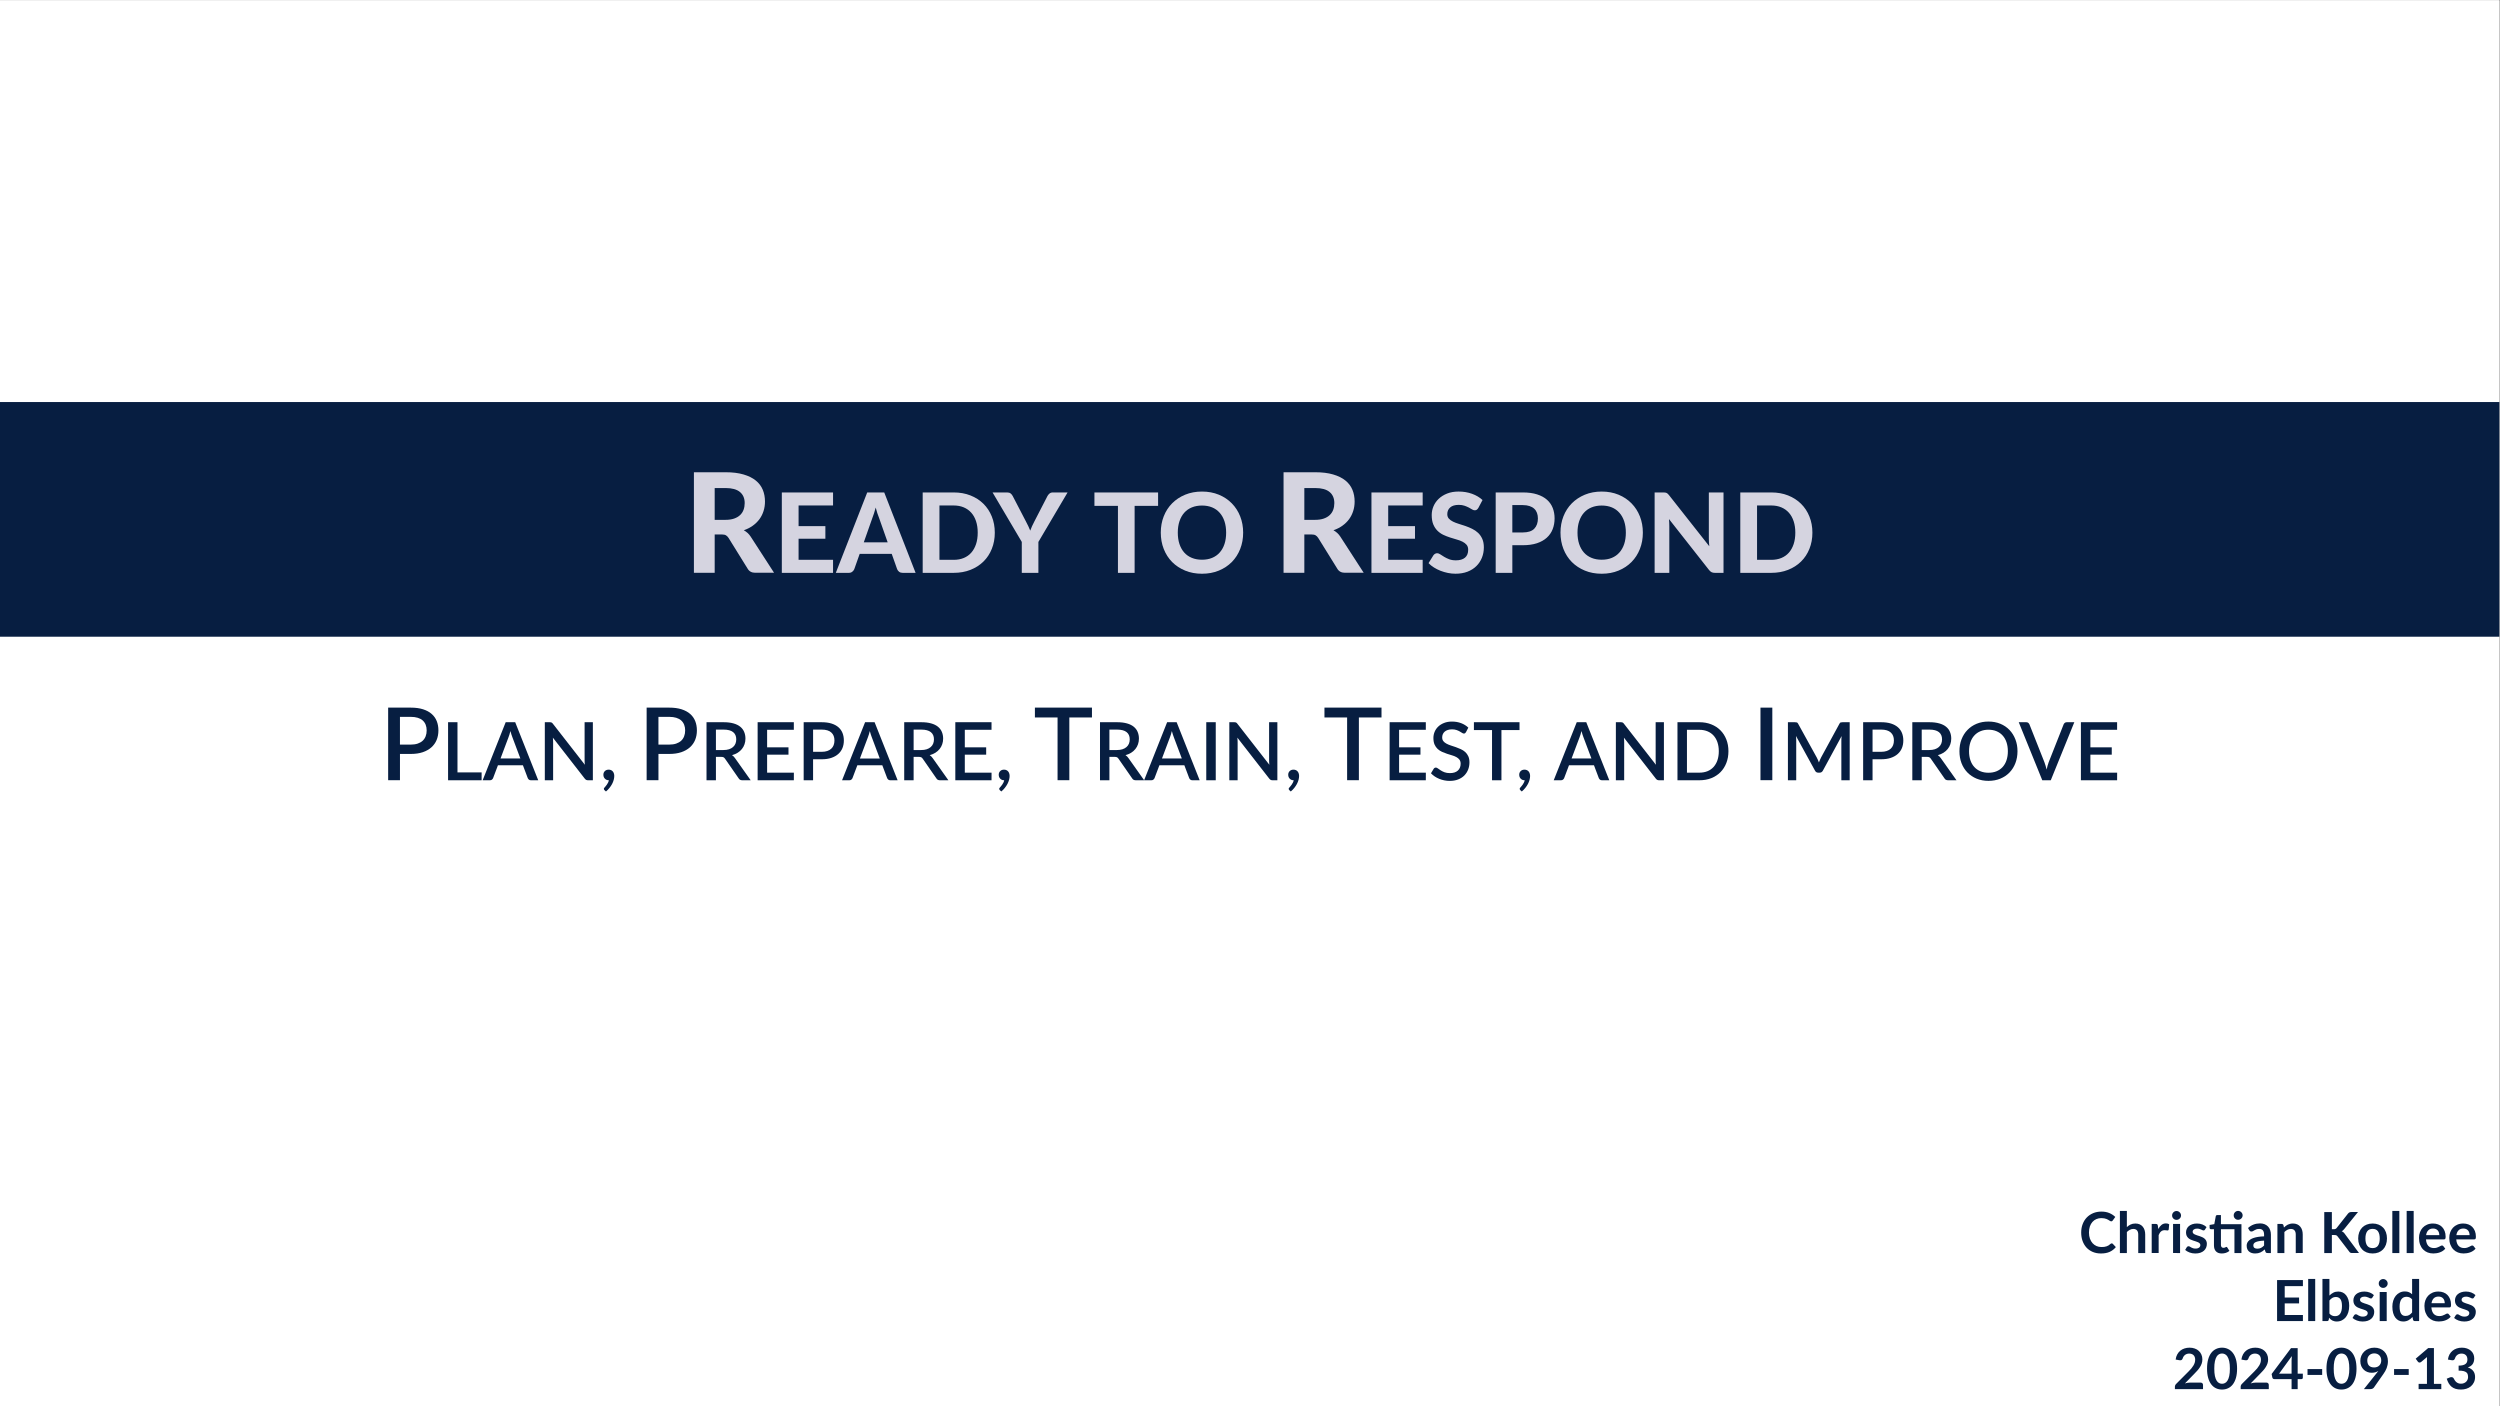 <?xml version="1.0" encoding="UTF-8" standalone="no"?>
<!-- Created with Inkscape (http://www.inkscape.org/) -->

<svg
   version="1.1"
   id="svg1"
   width="1058.268"
   height="595.276"
   viewBox="0 0 1058.268 595.276"
   xmlns="http://www.w3.org/2000/svg"
   xmlns:svg="http://www.w3.org/2000/svg">
  <rect x="0" y="0" width="1058.268" height="595.276" fill="#808080" stroke="none"/>
  <defs
     id="defs1">
    <clipPath
       clipPathUnits="userSpaceOnUse"
       id="clipPath3">
      <path
         d="M 0,0.028 H 793.672 V 446.456 H 0 Z"
         clip-rule="evenodd"
         id="path3" />
    </clipPath>
  </defs>
  <g
     id="g1">
    <g
       id="g2">
      <path
         id="path2"
         d="M 0,446.456 H 793.672 V 0.028 L 0,0.028 Z"
         style="fill:#ffffff;fill-opacity:1;fill-rule:evenodd;stroke:none"
         transform="matrix(1.333,0,0,-1.333,0,595.276)"
         clip-path="url(#clipPath3)" />
    </g>
    <path
       id="path4"
       d="M 0,446.456 H 793.701 V -10e-4 H 0 Z"
       style="fill:#ffffff;fill-opacity:1;fill-rule:evenodd;stroke:none"
       transform="matrix(1.333,0,0,-1.333,0,595.276)" />
    <g
       id="g4" />
    <g
       id="g5" />
    <g
       id="g6">
      <path
         id="path6"
         d="M 396.85,244.374 H 0 v 74.523 h 793.701 v -74.523 z"
         style="fill:#071e41;fill-opacity:1;fill-rule:evenodd;stroke:none"
         transform="matrix(1.333,0,0,-1.333,0,595.276)" />
    </g>
    <g
       id="g7">
      <path
         id="path7"
         d="m 13.324,-16.806 c 1.069,0 1.992,-0.132 2.766,-0.398 0.779,-0.272 1.421,-0.647 1.922,-1.125 0.498,-0.475 0.867,-1.037 1.102,-1.688 0.234,-0.647 0.352,-1.351 0.352,-2.109 0,-1.515 -0.504,-2.689 -1.512,-3.527 -1.002,-0.835 -2.528,-1.254 -4.582,-1.254 H 9.937 v 10.102 z m 15.469,16.805 h -5.965 c -1.11,0 -1.916,-0.425 -2.414,-1.277 l -6.07,-9.785 c -0.252,-0.381 -0.527,-0.659 -0.832,-0.832 -0.299,-0.179 -0.738,-0.27 -1.324,-0.27 H 9.937 V -9.1947589e-4 H 3.34 V -31.923 H 13.371 c 2.232,0 4.14,0.234 5.719,0.703 1.585,0.463 2.883,1.102 3.891,1.922 1.014,0.82 1.758,1.802 2.227,2.941 0.469,1.134 0.703,2.379 0.703,3.738 0,1.063 -0.152,2.068 -0.457,3.012 -0.299,0.946 -0.732,1.811 -1.301,2.59 -0.571,0.773 -1.274,1.462 -2.109,2.062 -0.838,0.604 -1.79,1.087 -2.859,1.453 0.422,0.234 0.814,0.516 1.184,0.844 0.366,0.328 0.697,0.721 0.996,1.172 z m 0,0"
         style="fill:#d5d4e0;fill-opacity:1;fill-rule:nonzero;stroke:none"
         aria-label="  R"
         transform="matrix(1.333,0,0,1.333,289.285,242.458)" />
      <path
         id="path8"
         d="m 7.992,-21.399 v 6.562 h 8.508 v 3.996 H 7.992 v 6.703 H 18.937 V -5.5228839e-4 H 2.672 V -25.536 H 18.937 v 4.137 z M 36.281,-9.692 33.527,-17.508 c -0.164,-0.413 -0.34,-0.894 -0.527,-1.441 -0.182,-0.554 -0.352,-1.151 -0.516,-1.793 -0.164,0.656 -0.34,1.263 -0.527,1.816 -0.182,0.557 -0.352,1.04 -0.516,1.453 l -2.742,7.781 z m 8.871,9.691 H 41.051 c -0.454,0 -0.826,-0.108 -1.113,-0.328 -0.29,-0.217 -0.504,-0.495 -0.645,-0.832 l -1.723,-4.875 H 27.398 l -1.723,4.875 c -0.117,0.29 -0.325,0.557 -0.621,0.797 -0.29,0.243 -0.656,0.363 -1.102,0.363 H 19.816 L 29.789,-25.536 h 5.402 z M 70.304,-12.774 c 0,1.869 -0.316,3.586 -0.949,5.156 -0.627,1.564 -1.512,2.906 -2.66,4.031 -1.143,1.125 -2.517,2.004 -4.125,2.637 -1.603,0.633 -3.384,0.949 -5.344,0.949 H 47.405 V -25.536 h 9.82 c 1.96,0 3.741,0.316 5.344,0.949 1.608,0.633 2.982,1.518 4.125,2.648 1.148,1.134 2.033,2.481 2.66,4.043 0.633,1.564 0.949,3.27 0.949,5.121 z m -5.426,0 c 0,-1.336 -0.176,-2.537 -0.527,-3.609 -0.352,-1.069 -0.855,-1.972 -1.512,-2.707 -0.656,-0.741 -1.459,-1.312 -2.402,-1.711 -0.946,-0.398 -2.016,-0.598 -3.211,-0.598 h -4.5 v 17.262 h 4.5 c 1.195,0 2.265,-0.193 3.211,-0.586 0.943,-0.39 1.746,-0.955 2.402,-1.699 0.656,-0.75 1.16,-1.655 1.512,-2.719 0.352,-1.069 0.527,-2.279 0.527,-3.633 z m 19.269,2.953 V -5.5228839e-4 H 78.873 V -9.821 l -9.281,-15.715 h 4.652 c 0.451,0 0.814,0.111 1.09,0.328 0.281,0.22 0.504,0.498 0.668,0.832 l 4.184,8.051 c 0.281,0.539 0.533,1.043 0.762,1.512 0.234,0.469 0.437,0.938 0.609,1.406 0.17,-0.469 0.363,-0.94 0.574,-1.418 0.217,-0.475 0.463,-0.976 0.738,-1.5 l 4.148,-8.051 c 0.141,-0.281 0.352,-0.542 0.633,-0.785 0.281,-0.249 0.645,-0.375 1.09,-0.375 h 4.676 z m 0,0"
         style="fill:#d5d4e0;fill-opacity:1;fill-rule:nonzero;stroke:none"
         aria-label="EADY"
         transform="matrix(1.333,0,0,1.333,327.391,242.493)" />
      <path
         id="path9"
         d="M 20.742,-21.27 H 13.289 V -5.5228839e-4 H 7.992 V -21.27 H 0.527 v -4.266 H 20.742 Z M 47.754,-12.774 c 0,1.869 -0.313,3.598 -0.938,5.191 -0.627,1.594 -1.512,2.974 -2.66,4.137 -1.143,1.157 -2.517,2.068 -4.125,2.73 -1.611,0.665 -3.393,0.996 -5.344,0.996 -1.963,0 -3.747,-0.331 -5.355,-0.996 -1.603,-0.662 -2.982,-1.573 -4.137,-2.73 -1.148,-1.163 -2.036,-2.543 -2.66,-4.137 -0.627,-1.594 -0.938,-3.322 -0.938,-5.191 0,-1.866 0.311,-3.592 0.938,-5.18 0.624,-1.594 1.512,-2.968 2.66,-4.125 1.154,-1.163 2.534,-2.077 4.137,-2.742 1.608,-0.662 3.393,-0.996 5.355,-0.996 1.951,0 3.732,0.334 5.344,0.996 1.608,0.665 2.982,1.582 4.125,2.754 1.148,1.166 2.033,2.543 2.66,4.137 0.624,1.588 0.938,3.305 0.938,5.156 z m -5.402,0 c 0,-1.336 -0.176,-2.534 -0.527,-3.598 -0.352,-1.061 -0.861,-1.963 -1.523,-2.707 -0.656,-0.75 -1.459,-1.318 -2.402,-1.711 -0.946,-0.39 -2.016,-0.586 -3.211,-0.586 -1.195,0 -2.271,0.196 -3.223,0.586 -0.955,0.393 -1.764,0.961 -2.426,1.711 -0.656,0.744 -1.16,1.646 -1.512,2.707 -0.352,1.063 -0.527,2.262 -0.527,3.598 0,1.354 0.176,2.561 0.527,3.621 0.352,1.055 0.855,1.954 1.512,2.695 0.662,0.744 1.471,1.31 2.426,1.699 0.952,0.393 2.027,0.586 3.223,0.586 1.195,0 2.265,-0.193 3.211,-0.586 0.943,-0.39 1.746,-0.955 2.402,-1.699 0.662,-0.741 1.172,-1.641 1.523,-2.695 0.352,-1.061 0.527,-2.268 0.527,-3.621 z m 0,0"
         style="fill:#d5d4e0;fill-opacity:1;fill-rule:nonzero;stroke:none"
         aria-label=" TO"
         transform="matrix(1.333,0,0,1.333,462.579,242.493)" />
      <path
         id="path10"
         d="m 13.325,-16.806 c 1.069,0 1.992,-0.132 2.766,-0.398 0.779,-0.272 1.421,-0.647 1.922,-1.125 0.498,-0.475 0.867,-1.037 1.102,-1.688 0.234,-0.647 0.352,-1.351 0.352,-2.109 0,-1.515 -0.504,-2.689 -1.512,-3.527 -1.002,-0.835 -2.528,-1.254 -4.582,-1.254 H 9.939 v 10.102 z m 15.469,16.805 h -5.965 c -1.11,0 -1.916,-0.425 -2.414,-1.277 l -6.07,-9.785 c -0.252,-0.381 -0.527,-0.659 -0.832,-0.832 -0.299,-0.179 -0.738,-0.27 -1.324,-0.27 H 9.939 V -9.1947589e-4 H 3.341 V -31.923 H 13.372 c 2.232,0 4.14,0.234 5.719,0.703 1.585,0.463 2.883,1.102 3.891,1.922 1.014,0.82 1.758,1.802 2.227,2.941 0.469,1.134 0.703,2.379 0.703,3.738 0,1.063 -0.152,2.068 -0.457,3.012 -0.299,0.946 -0.732,1.811 -1.301,2.59 -0.571,0.773 -1.274,1.462 -2.109,2.062 -0.838,0.604 -1.79,1.087 -2.859,1.453 0.422,0.234 0.814,0.516 1.184,0.844 0.366,0.328 0.697,0.721 0.996,1.172 z m 0,0"
         style="fill:#d5d4e0;fill-opacity:1;fill-rule:nonzero;stroke:none"
         aria-label=" R"
         transform="matrix(1.333,0,0,1.333,538.885,242.458)" />
      <path
         id="path11"
         d="m 7.991,-21.399 v 6.562 h 8.508 v 3.996 H 7.991 v 6.703 H 18.937 V -5.5228839e-4 H 2.671 V -25.536 H 18.937 v 4.137 z m 28.641,0.762 c -0.164,0.267 -0.334,0.463 -0.504,0.586 -0.164,0.126 -0.384,0.188 -0.656,0.188 -0.258,0 -0.536,-0.088 -0.832,-0.27 -0.299,-0.188 -0.645,-0.387 -1.043,-0.598 -0.398,-0.211 -0.861,-0.404 -1.383,-0.586 -0.516,-0.179 -1.119,-0.27 -1.805,-0.27 -1.219,0 -2.133,0.275 -2.742,0.82 -0.609,0.539 -0.914,1.251 -0.914,2.133 0,0.562 0.164,1.031 0.492,1.406 0.334,0.369 0.776,0.688 1.324,0.961 0.545,0.267 1.163,0.504 1.852,0.715 0.694,0.211 1.406,0.442 2.133,0.691 0.727,0.252 1.433,0.548 2.121,0.891 0.694,0.337 1.315,0.762 1.863,1.277 0.545,0.516 0.987,1.148 1.324,1.898 0.334,0.744 0.504,1.649 0.504,2.719 0,1.157 -0.205,2.244 -0.609,3.258 -0.407,1.017 -0.993,1.904 -1.758,2.66 -0.759,0.759 -1.699,1.356 -2.824,1.793 -1.119,0.428 -2.388,0.645 -3.809,0.645 -0.806,0 -1.611,-0.082 -2.414,-0.246 -0.806,-0.164 -1.582,-0.39 -2.332,-0.68 C 23.876,-0.941 23.179,-1.293 22.523,-1.7 21.866,-2.113 21.292,-2.573 20.8,-3.083 l 1.547,-2.496 c 0.132,-0.188 0.305,-0.343 0.516,-0.469 0.211,-0.123 0.434,-0.188 0.668,-0.188 0.311,0 0.645,0.123 0.996,0.363 0.352,0.234 0.756,0.492 1.219,0.773 0.46,0.281 0.99,0.539 1.594,0.773 0.601,0.234 1.324,0.352 2.168,0.352 1.233,0 2.186,-0.281 2.859,-0.844 0.68,-0.562 1.02,-1.4 1.02,-2.52 0,-0.647 -0.17,-1.172 -0.504,-1.57 -0.337,-0.398 -0.773,-0.729 -1.312,-0.996 -0.539,-0.272 -1.157,-0.504 -1.852,-0.691 -0.688,-0.193 -1.395,-0.41 -2.121,-0.645 -0.727,-0.234 -1.438,-0.516 -2.133,-0.844 -0.697,-0.334 -1.312,-0.773 -1.852,-1.312 -0.539,-0.539 -0.979,-1.207 -1.312,-2.004 -0.328,-0.797 -0.492,-1.787 -0.492,-2.977 0,-0.943 0.188,-1.863 0.562,-2.754 0.375,-0.891 0.926,-1.682 1.652,-2.379 0.727,-0.694 1.62,-1.254 2.684,-1.676 1.061,-0.422 2.276,-0.633 3.645,-0.633 1.538,0 2.959,0.24 4.266,0.715 1.312,0.478 2.42,1.137 3.328,1.98 z m 14.118,7.805 c 1.655,0 2.865,-0.398 3.633,-1.195 0.765,-0.797 1.148,-1.887 1.148,-3.27 0,-0.633 -0.1,-1.21 -0.293,-1.734 -0.188,-0.521 -0.48,-0.967 -0.879,-1.336 -0.393,-0.366 -0.888,-0.647 -1.488,-0.844 -0.595,-0.202 -1.301,-0.305 -2.121,-0.305 h -3.34 v 8.684 z m 0,-12.703 c 1.749,0 3.261,0.208 4.535,0.621 1.271,0.407 2.32,0.979 3.141,1.711 0.82,0.735 1.424,1.605 1.816,2.613 0.39,1.008 0.586,2.106 0.586,3.293 0,1.26 -0.208,2.411 -0.621,3.457 -0.407,1.04 -1.028,1.934 -1.863,2.684 -0.829,0.75 -1.875,1.336 -3.141,1.758 -1.266,0.416 -2.751,0.621 -4.453,0.621 H 47.41 V -5.5228839e-4 H 42.125 V -25.536 Z m 38.109,12.762 c 0,1.869 -0.313,3.598 -0.938,5.191 -0.627,1.594 -1.512,2.974 -2.66,4.137 -1.143,1.157 -2.517,2.068 -4.125,2.73 -1.611,0.665 -3.393,0.996 -5.344,0.996 -1.963,0 -3.747,-0.331 -5.355,-0.996 -1.603,-0.662 -2.982,-1.573 -4.137,-2.73 -1.148,-1.163 -2.036,-2.543 -2.66,-4.137 -0.627,-1.594 -0.938,-3.322 -0.938,-5.191 0,-1.866 0.311,-3.592 0.938,-5.18 0.624,-1.594 1.512,-2.968 2.66,-4.125 1.154,-1.163 2.534,-2.077 4.137,-2.742 1.608,-0.662 3.393,-0.996 5.355,-0.996 1.951,0 3.732,0.334 5.344,0.996 1.608,0.665 2.982,1.582 4.125,2.754 1.148,1.166 2.033,2.543 2.66,4.137 0.624,1.588 0.938,3.305 0.938,5.156 z m -5.402,0 c 0,-1.336 -0.176,-2.534 -0.527,-3.598 -0.352,-1.061 -0.861,-1.963 -1.523,-2.707 -0.656,-0.75 -1.459,-1.318 -2.402,-1.711 -0.946,-0.39 -2.016,-0.586 -3.211,-0.586 -1.195,0 -2.271,0.196 -3.223,0.586 -0.955,0.393 -1.764,0.961 -2.426,1.711 -0.656,0.744 -1.16,1.646 -1.512,2.707 -0.352,1.063 -0.527,2.262 -0.527,3.598 0,1.354 0.176,2.561 0.527,3.621 0.352,1.055 0.855,1.954 1.512,2.695 0.662,0.744 1.471,1.31 2.426,1.699 0.952,0.393 2.027,0.586 3.223,0.586 1.195,0 2.265,-0.193 3.211,-0.586 0.943,-0.39 1.746,-0.955 2.402,-1.699 0.662,-0.741 1.172,-1.641 1.523,-2.695 0.352,-1.061 0.527,-2.268 0.527,-3.621 z M 114.474,-25.536 V -5.5228839e-4 h -2.73 c -0.416,0 -0.762,-0.064 -1.043,-0.199 -0.281,-0.141 -0.557,-0.375 -0.82,-0.703 L 97.154,-17.086 c 0.038,0.416 0.064,0.82 0.082,1.219 0.015,0.398 0.023,0.768 0.023,1.102 V -5.5228839e-4 H 92.595 V -25.536 h 2.777 c 0.226,0 0.416,0.012 0.574,0.035 0.164,0.018 0.308,0.056 0.434,0.117 0.132,0.064 0.258,0.149 0.375,0.258 0.117,0.103 0.246,0.243 0.387,0.422 l 12.809,16.254 c -0.047,-0.445 -0.082,-0.873 -0.105,-1.289 -0.023,-0.413 -0.035,-0.809 -0.035,-1.184 v -14.613 z m 28.225,12.762 c 0,1.869 -0.316,3.586 -0.949,5.156 -0.627,1.564 -1.512,2.906 -2.66,4.031 -1.143,1.125 -2.517,2.004 -4.125,2.637 -1.603,0.633 -3.384,0.949 -5.344,0.949 h -9.82 V -25.536 h 9.82 c 1.96,0 3.741,0.316 5.344,0.949 1.608,0.633 2.982,1.518 4.125,2.648 1.148,1.134 2.033,2.481 2.66,4.043 0.633,1.564 0.949,3.27 0.949,5.121 z m -5.426,0 c 0,-1.336 -0.176,-2.537 -0.527,-3.609 -0.352,-1.069 -0.855,-1.972 -1.512,-2.707 -0.656,-0.741 -1.459,-1.312 -2.402,-1.711 -0.946,-0.398 -2.016,-0.598 -3.211,-0.598 h -4.5 v 17.262 h 4.5 c 1.195,0 2.265,-0.193 3.211,-0.586 0.943,-0.39 1.746,-0.955 2.402,-1.699 0.656,-0.75 1.16,-1.655 1.512,-2.719 0.352,-1.069 0.527,-2.279 0.527,-3.633 z m 0,0"
         style="fill:#d5d4e0;fill-opacity:1;fill-rule:nonzero;stroke:none"
         aria-label="ESPOND"
         transform="matrix(1.333,0,0,1.333,576.985,242.493)" />
    </g>
    <g
       id="g11">
      <path
         id="path12"
         d="m 9.902,-11.298 c 0.835,0 1.57,-0.105 2.203,-0.316 0.633,-0.217 1.16,-0.519 1.582,-0.902 0.422,-0.39 0.738,-0.861 0.949,-1.418 0.217,-0.554 0.328,-1.175 0.328,-1.863 0,-0.671 -0.105,-1.271 -0.316,-1.805 -0.211,-0.53 -0.524,-0.984 -0.938,-1.359 -0.416,-0.375 -0.943,-0.659 -1.582,-0.855 -0.633,-0.193 -1.377,-0.293 -2.227,-0.293 h -3.422 v 8.812 z m 0,-11.742 c 1.506,0 2.812,0.176 3.914,0.527 1.102,0.352 2.01,0.844 2.73,1.477 0.727,0.633 1.266,1.395 1.617,2.285 0.352,0.891 0.527,1.875 0.527,2.953 0,1.102 -0.188,2.109 -0.562,3.023 -0.375,0.908 -0.932,1.688 -1.664,2.344 -0.735,0.656 -1.649,1.172 -2.742,1.547 -1.096,0.369 -2.367,0.551 -3.82,0.551 h -3.422 v 8.332 h -3.75 V -23.04 Z m 0,0"
         style="fill:#071e41;fill-opacity:1;fill-rule:nonzero;stroke:none"
         aria-label="P"
         transform="matrix(1.333,0,0,1.333,160.668,330.256)" />
      <path
         id="path13"
         d="M 12.844,-2.507 V 0.001 H 2.192 V -18.433 h 2.988 v 15.926 z m 12.308,-4.406 -2.531,-6.738 c -0.205,-0.516 -0.416,-1.175 -0.633,-1.98 -0.094,0.398 -0.196,0.771 -0.305,1.113 -0.111,0.337 -0.211,0.63 -0.305,0.879 l -2.531,6.727 z m 5.672,6.914 h -2.309 c -0.267,0 -0.48,-0.064 -0.645,-0.199 -0.164,-0.132 -0.29,-0.296 -0.375,-0.492 l -1.535,-4.066 h -7.934 l -1.535,4.066 c -0.07,0.173 -0.193,0.334 -0.363,0.48 -0.173,0.141 -0.387,0.211 -0.645,0.211 h -2.309 l 7.312,-18.434 h 3.023 z M 48.173,-18.433 V 0.001 h -1.523 c -0.229,0 -0.422,-0.038 -0.586,-0.117 -0.164,-0.085 -0.322,-0.223 -0.469,-0.41 l -10.125,-13.008 c 0.029,0.252 0.05,0.498 0.059,0.738 0.015,0.243 0.023,0.466 0.023,0.668 V 0.001 H 32.916 V -18.433 h 1.559 c 0.123,0 0.229,0.009 0.316,0.023 0.094,0.009 0.179,0.032 0.258,0.07 0.076,0.032 0.152,0.082 0.223,0.152 0.07,0.064 0.141,0.146 0.211,0.246 l 10.148,13.02 c -0.032,-0.258 -0.056,-0.516 -0.07,-0.773 -0.009,-0.258 -0.012,-0.495 -0.012,-0.715 V -18.433 Z m 5.019,18.422 c -0.252,0 -0.478,-0.041 -0.68,-0.129 -0.205,-0.094 -0.381,-0.217 -0.527,-0.375 -0.149,-0.155 -0.267,-0.34 -0.352,-0.551 -0.079,-0.217 -0.117,-0.457 -0.117,-0.715 0,-0.217 0.038,-0.425 0.117,-0.621 0.085,-0.202 0.202,-0.375 0.352,-0.516 0.146,-0.146 0.322,-0.261 0.527,-0.34 0.211,-0.076 0.439,-0.117 0.691,-0.117 0.287,0 0.542,0.056 0.762,0.164 0.226,0.103 0.413,0.246 0.562,0.434 0.146,0.182 0.258,0.393 0.328,0.633 0.076,0.243 0.117,0.501 0.117,0.773 0,0.393 -0.059,0.806 -0.176,1.242 C 54.68,0.309 54.507,0.742 54.282,1.173 54.053,1.601 53.778,2.02 53.45,2.427 53.122,2.84 52.75,3.218 52.336,3.564 L 51.856,3.13 c -0.064,-0.07 -0.111,-0.138 -0.141,-0.199 -0.032,-0.056 -0.047,-0.129 -0.047,-0.223 0,-0.149 0.073,-0.287 0.223,-0.41 0.076,-0.094 0.182,-0.22 0.316,-0.375 0.141,-0.158 0.275,-0.334 0.41,-0.527 0.141,-0.196 0.27,-0.416 0.387,-0.656 0.117,-0.234 0.199,-0.486 0.246,-0.75 z m 0,0"
         style="fill:#071e41;fill-opacity:1;fill-rule:nonzero;stroke:none"
         aria-label="LAN,"
         transform="matrix(1.333,0,0,1.333,186.749,330.292)" />
      <path
         id="path14"
         d="m 9.903,-11.298 c 0.835,0 1.57,-0.105 2.203,-0.316 0.633,-0.217 1.16,-0.519 1.582,-0.902 0.422,-0.39 0.738,-0.861 0.949,-1.418 0.217,-0.554 0.328,-1.175 0.328,-1.863 0,-0.671 -0.105,-1.271 -0.316,-1.805 -0.211,-0.53 -0.524,-0.984 -0.938,-1.359 -0.416,-0.375 -0.943,-0.659 -1.582,-0.855 -0.633,-0.193 -1.377,-0.293 -2.227,-0.293 h -3.422 v 8.812 z m 0,-11.742 c 1.506,0 2.813,0.176 3.914,0.527 1.102,0.352 2.01,0.844 2.73,1.477 0.727,0.633 1.266,1.395 1.617,2.285 0.352,0.891 0.527,1.875 0.527,2.953 0,1.102 -0.188,2.109 -0.562,3.023 -0.375,0.908 -0.932,1.688 -1.664,2.344 -0.735,0.656 -1.649,1.172 -2.742,1.547 -1.096,0.369 -2.367,0.551 -3.82,0.551 h -3.422 v 8.332 h -3.75 V -23.04 Z m 0,0"
         style="fill:#071e41;fill-opacity:1;fill-rule:nonzero;stroke:none"
         aria-label=" P"
         transform="matrix(1.333,0,0,1.333,270.085,330.256)" />
      <path
         id="path15"
         d="m 7.534,-9.597 c 0.686,0 1.283,-0.082 1.793,-0.246 0.516,-0.17 0.94,-0.404 1.277,-0.703 0.343,-0.296 0.601,-0.65 0.773,-1.066 0.17,-0.413 0.258,-0.873 0.258,-1.383 0,-1.008 -0.334,-1.772 -0.996,-2.297 -0.665,-0.53 -1.673,-0.797 -3.023,-0.797 h -2.438 v 6.492 z m 8.684,9.598 h -2.672 c -0.533,0 -0.914,-0.202 -1.148,-0.609 L 8.085,-6.819 c -0.141,-0.217 -0.299,-0.375 -0.469,-0.469 -0.173,-0.094 -0.431,-0.141 -0.773,-0.141 H 5.179 V 0.001 H 2.191 V -18.433 h 5.426 c 1.21,0 2.253,0.126 3.129,0.375 0.873,0.243 1.594,0.595 2.156,1.055 0.562,0.454 0.976,1.002 1.242,1.641 0.272,0.642 0.41,1.354 0.41,2.133 0,0.642 -0.1,1.239 -0.293,1.793 -0.188,0.557 -0.466,1.061 -0.832,1.512 -0.36,0.454 -0.806,0.85 -1.336,1.184 -0.524,0.328 -1.125,0.586 -1.805,0.773 0.366,0.229 0.683,0.539 0.949,0.938 z M 29.932,-2.413 29.92,0.001 H 18.424 V -18.433 h 11.496 v 2.414 h -8.484 v 5.555 h 6.785 v 2.344 h -6.785 v 5.707 z m 8.842,-6.621 c 0.662,0 1.248,-0.085 1.758,-0.258 0.507,-0.17 0.929,-0.413 1.266,-0.727 0.343,-0.311 0.598,-0.686 0.762,-1.125 0.17,-0.445 0.258,-0.94 0.258,-1.488 0,-0.539 -0.082,-1.02 -0.246,-1.441 -0.164,-0.428 -0.416,-0.791 -0.75,-1.09 -0.328,-0.305 -0.747,-0.533 -1.254,-0.691 -0.51,-0.155 -1.107,-0.234 -1.793,-0.234 h -2.742 v 7.055 z m 0,-9.398 c 1.201,0 2.244,0.141 3.129,0.422 0.882,0.281 1.611,0.677 2.191,1.184 0.577,0.51 1.008,1.119 1.289,1.828 0.281,0.712 0.422,1.5 0.422,2.367 0,0.876 -0.149,1.682 -0.445,2.414 -0.299,0.727 -0.744,1.354 -1.336,1.875 -0.586,0.524 -1.318,0.935 -2.191,1.23 -0.876,0.299 -1.896,0.445 -3.059,0.445 H 36.031 V 0.001 H 33.043 V -18.433 Z m 18.434,11.52 -2.531,-6.738 c -0.205,-0.516 -0.416,-1.175 -0.633,-1.98 -0.094,0.398 -0.196,0.771 -0.305,1.113 -0.111,0.337 -0.211,0.63 -0.305,0.879 l -2.531,6.727 z m 5.672,6.914 h -2.309 c -0.267,0 -0.48,-0.064 -0.645,-0.199 -0.164,-0.132 -0.29,-0.296 -0.375,-0.492 l -1.535,-4.066 h -7.934 l -1.535,4.066 c -0.07,0.173 -0.193,0.334 -0.363,0.48 -0.173,0.141 -0.387,0.211 -0.645,0.211 h -2.309 l 7.312,-18.434 h 3.023 z m 7.436,-9.598 c 0.686,0 1.283,-0.082 1.793,-0.246 0.516,-0.17 0.94,-0.404 1.277,-0.703 0.343,-0.296 0.601,-0.65 0.773,-1.066 0.17,-0.413 0.258,-0.873 0.258,-1.383 0,-1.008 -0.334,-1.772 -0.996,-2.297 -0.665,-0.53 -1.673,-0.797 -3.023,-0.797 h -2.438 v 6.492 z m 8.684,9.598 h -2.672 c -0.533,0 -0.914,-0.202 -1.148,-0.609 l -4.312,-6.211 c -0.141,-0.217 -0.299,-0.375 -0.469,-0.469 -0.173,-0.094 -0.431,-0.141 -0.773,-0.141 H 67.959 V 0.001 H 64.971 V -18.433 h 5.426 c 1.21,0 2.253,0.126 3.129,0.375 0.873,0.243 1.594,0.595 2.156,1.055 0.562,0.454 0.976,1.002 1.242,1.641 0.272,0.642 0.41,1.354 0.41,2.133 0,0.642 -0.1,1.239 -0.293,1.793 -0.188,0.557 -0.466,1.061 -0.832,1.512 -0.36,0.454 -0.806,0.85 -1.336,1.184 -0.524,0.328 -1.125,0.586 -1.805,0.773 0.366,0.229 0.683,0.539 0.949,0.938 z M 92.709,-2.413 92.698,0.001 H 81.201 V -18.433 H 92.698 v 2.414 h -8.484 v 5.555 h 6.785 v 2.344 h -6.785 v 5.707 z m 3.955,2.402 c -0.252,0 -0.478,-0.041 -0.68,-0.129 -0.205,-0.094 -0.381,-0.217 -0.527,-0.375 -0.149,-0.155 -0.267,-0.34 -0.352,-0.551 -0.079,-0.217 -0.117,-0.457 -0.117,-0.715 0,-0.217 0.038,-0.425 0.117,-0.621 0.085,-0.202 0.202,-0.375 0.352,-0.516 0.146,-0.146 0.322,-0.261 0.527,-0.34 0.211,-0.076 0.439,-0.117 0.691,-0.117 0.287,0 0.542,0.056 0.762,0.164 0.226,0.103 0.413,0.246 0.562,0.434 0.146,0.182 0.258,0.393 0.328,0.633 0.076,0.243 0.117,0.501 0.117,0.773 0,0.393 -0.059,0.806 -0.176,1.242 -0.117,0.437 -0.29,0.87 -0.516,1.301 -0.229,0.428 -0.504,0.847 -0.832,1.254 -0.328,0.413 -0.7,0.791 -1.113,1.137 L 95.328,3.13 c -0.064,-0.07 -0.111,-0.138 -0.141,-0.199 -0.032,-0.056 -0.047,-0.129 -0.047,-0.223 0,-0.149 0.073,-0.287 0.223,-0.41 0.076,-0.094 0.182,-0.22 0.316,-0.375 0.141,-0.158 0.275,-0.334 0.41,-0.527 0.141,-0.196 0.27,-0.416 0.387,-0.656 0.117,-0.234 0.199,-0.486 0.246,-0.75 z m 0,0"
         style="fill:#071e41;fill-opacity:1;fill-rule:nonzero;stroke:none"
         aria-label="REPARE,"
         transform="matrix(1.333,0,0,1.333,296.153,330.292)" />
      <path
         id="path16"
         d="M 18.597,-19.923 H 11.413 V -0.001 H 7.675 V -19.923 H 0.48 v -3.117 H 18.597 Z m 0,0"
         style="fill:#071e41;fill-opacity:1;fill-rule:nonzero;stroke:none"
         aria-label=" T"
         transform="matrix(1.333,0,0,1.333,437.443,330.256)" />
      <path
         id="path17"
         d="m 7.534,-9.597 c 0.686,0 1.283,-0.082 1.793,-0.246 0.516,-0.17 0.94,-0.404 1.277,-0.703 0.343,-0.296 0.601,-0.65 0.773,-1.066 0.17,-0.413 0.258,-0.873 0.258,-1.383 0,-1.008 -0.334,-1.772 -0.996,-2.297 -0.665,-0.53 -1.673,-0.797 -3.023,-0.797 h -2.438 v 6.492 z m 8.684,9.598 h -2.672 c -0.533,0 -0.914,-0.202 -1.148,-0.609 L 8.085,-6.819 c -0.141,-0.217 -0.299,-0.375 -0.469,-0.469 -0.173,-0.094 -0.431,-0.141 -0.773,-0.141 H 5.179 V 0.001 H 2.191 V -18.433 h 5.426 c 1.21,0 2.253,0.126 3.129,0.375 0.873,0.243 1.594,0.595 2.156,1.055 0.562,0.454 0.976,1.002 1.242,1.641 0.272,0.642 0.41,1.354 0.41,2.133 0,0.642 -0.1,1.239 -0.293,1.793 -0.188,0.557 -0.466,1.061 -0.832,1.512 -0.36,0.454 -0.806,0.85 -1.336,1.184 -0.524,0.328 -1.125,0.586 -1.805,0.773 0.366,0.229 0.683,0.539 0.949,0.938 z M 28.174,-6.913 25.643,-13.651 c -0.205,-0.516 -0.416,-1.175 -0.633,-1.98 -0.094,0.398 -0.196,0.771 -0.305,1.113 -0.111,0.337 -0.211,0.63 -0.305,0.879 l -2.531,6.727 z m 5.672,6.914 h -2.309 c -0.267,0 -0.48,-0.064 -0.645,-0.199 -0.164,-0.132 -0.29,-0.296 -0.375,-0.492 l -1.535,-4.066 h -7.934 l -1.535,4.066 c -0.07,0.173 -0.193,0.334 -0.363,0.48 -0.173,0.141 -0.387,0.211 -0.645,0.211 h -2.309 l 7.312,-18.434 h 3.023 z m 5.104,0 H 35.938 V -18.433 h 3.012 z M 58.517,-18.433 V 0.001 h -1.523 c -0.229,0 -0.422,-0.038 -0.586,-0.117 -0.164,-0.085 -0.322,-0.223 -0.469,-0.41 l -10.125,-13.008 c 0.029,0.252 0.05,0.498 0.059,0.738 0.015,0.243 0.023,0.466 0.023,0.668 V 0.001 H 43.259 V -18.433 h 1.559 c 0.123,0 0.229,0.009 0.316,0.023 0.094,0.009 0.179,0.032 0.258,0.07 0.076,0.032 0.152,0.082 0.223,0.152 0.07,0.064 0.141,0.146 0.211,0.246 l 10.148,13.02 c -0.032,-0.258 -0.056,-0.516 -0.07,-0.773 -0.009,-0.258 -0.012,-0.495 -0.012,-0.715 V -18.433 Z m 5.121,18.422 c -0.252,0 -0.478,-0.041 -0.68,-0.129 -0.205,-0.094 -0.381,-0.217 -0.527,-0.375 -0.149,-0.155 -0.267,-0.34 -0.352,-0.551 -0.079,-0.217 -0.117,-0.457 -0.117,-0.715 0,-0.217 0.038,-0.425 0.117,-0.621 0.085,-0.202 0.202,-0.375 0.352,-0.516 0.146,-0.146 0.322,-0.261 0.527,-0.34 0.211,-0.076 0.439,-0.117 0.691,-0.117 0.287,0 0.542,0.056 0.762,0.164 0.226,0.103 0.413,0.246 0.562,0.434 0.146,0.182 0.258,0.393 0.328,0.633 0.076,0.243 0.117,0.501 0.117,0.773 0,0.393 -0.059,0.806 -0.176,1.242 -0.117,0.437 -0.29,0.87 -0.516,1.301 -0.229,0.428 -0.504,0.847 -0.832,1.254 -0.328,0.413 -0.7,0.791 -1.113,1.137 L 62.302,3.13 c -0.064,-0.07 -0.111,-0.138 -0.141,-0.199 -0.032,-0.056 -0.047,-0.129 -0.047,-0.223 0,-0.149 0.073,-0.287 0.223,-0.41 0.076,-0.094 0.182,-0.22 0.316,-0.375 0.141,-0.158 0.275,-0.334 0.41,-0.527 0.141,-0.196 0.27,-0.416 0.387,-0.656 0.117,-0.234 0.199,-0.486 0.246,-0.75 z m 0,0"
         style="fill:#071e41;fill-opacity:1;fill-rule:nonzero;stroke:none"
         aria-label="RAIN,"
         transform="matrix(1.333,0,0,1.333,462.716,330.292)" />
      <path
         id="path18"
         d="M 18.597,-19.923 H 11.414 V -0.001 H 7.676 V -19.923 H 0.48 v -3.117 H 18.597 Z m 0,0"
         style="fill:#071e41;fill-opacity:1;fill-rule:nonzero;stroke:none"
         aria-label=" T"
         transform="matrix(1.333,0,0,1.333,560.012,330.256)" />
      <path
         id="path19"
         d="m 13.699,-2.413 -0.012,2.414 H 2.191 V -18.433 H 13.687 v 2.414 H 5.202 v 5.555 h 6.785 v 2.344 H 5.202 v 5.707 z m 12.744,-12.867 c -0.094,0.149 -0.193,0.264 -0.293,0.34 -0.103,0.07 -0.229,0.105 -0.375,0.105 -0.164,0 -0.349,-0.064 -0.551,-0.199 -0.205,-0.141 -0.454,-0.293 -0.75,-0.457 -0.29,-0.17 -0.639,-0.328 -1.043,-0.469 -0.398,-0.141 -0.876,-0.211 -1.43,-0.211 -0.51,0 -0.958,0.067 -1.348,0.199 -0.393,0.126 -0.721,0.305 -0.984,0.539 -0.258,0.229 -0.454,0.498 -0.586,0.809 -0.135,0.313 -0.199,0.653 -0.199,1.02 0,0.469 0.12,0.861 0.363,1.172 0.249,0.313 0.577,0.58 0.984,0.797 0.404,0.22 0.867,0.416 1.383,0.586 0.521,0.164 1.055,0.34 1.594,0.527 0.545,0.188 1.078,0.404 1.594,0.645 0.521,0.234 0.987,0.536 1.395,0.902 0.404,0.369 0.729,0.817 0.973,1.348 0.249,0.533 0.375,1.178 0.375,1.934 0,0.82 -0.141,1.591 -0.422,2.309 -0.281,0.712 -0.688,1.336 -1.219,1.875 -0.533,0.533 -1.189,0.949 -1.969,1.254 -0.782,0.305 -1.673,0.457 -2.672,0.457 -0.586,0 -1.16,-0.059 -1.723,-0.176 C 18.984,-0.084 18.451,-0.245 17.935,-0.456 17.425,-0.667 16.951,-0.919 16.505,-1.218 16.066,-1.514 15.673,-1.845 15.322,-2.214 l 0.867,-1.43 c 0.076,-0.123 0.176,-0.217 0.293,-0.281 0.123,-0.07 0.258,-0.105 0.398,-0.105 0.193,0 0.413,0.094 0.656,0.281 0.24,0.182 0.53,0.381 0.867,0.598 0.334,0.22 0.741,0.422 1.219,0.609 0.475,0.182 1.049,0.27 1.723,0.27 1.078,0 1.913,-0.264 2.508,-0.797 0.592,-0.53 0.891,-1.26 0.891,-2.191 0,-0.521 -0.126,-0.949 -0.375,-1.277 -0.243,-0.328 -0.568,-0.601 -0.973,-0.82 -0.407,-0.226 -0.873,-0.413 -1.395,-0.562 -0.516,-0.155 -1.043,-0.319 -1.582,-0.492 -0.539,-0.179 -1.072,-0.387 -1.594,-0.621 -0.516,-0.234 -0.979,-0.539 -1.383,-0.914 -0.407,-0.381 -0.735,-0.85 -0.984,-1.406 -0.243,-0.562 -0.363,-1.26 -0.363,-2.098 0,-0.662 0.129,-1.307 0.387,-1.934 0.258,-0.624 0.636,-1.175 1.137,-1.652 0.498,-0.483 1.116,-0.87 1.852,-1.16 0.732,-0.296 1.57,-0.445 2.508,-0.445 1.061,0 2.033,0.17 2.918,0.504 0.882,0.337 1.644,0.809 2.285,1.418 z m 17.001,-0.656 H 37.702 V 0.001 H 34.713 V -15.936 h -5.754 v -2.496 h 14.484 z m 1.579,15.926 c -0.252,0 -0.478,-0.041 -0.68,-0.129 -0.205,-0.094 -0.381,-0.217 -0.527,-0.375 -0.149,-0.155 -0.267,-0.34 -0.352,-0.551 -0.079,-0.217 -0.117,-0.457 -0.117,-0.715 0,-0.217 0.038,-0.425 0.117,-0.621 0.085,-0.202 0.202,-0.375 0.352,-0.516 0.146,-0.146 0.322,-0.261 0.527,-0.34 0.211,-0.076 0.439,-0.117 0.691,-0.117 0.287,0 0.542,0.056 0.762,0.164 0.226,0.103 0.413,0.246 0.562,0.434 0.146,0.182 0.258,0.393 0.328,0.633 0.076,0.243 0.117,0.501 0.117,0.773 0,0.393 -0.059,0.806 -0.176,1.242 C 46.511,0.309 46.338,0.742 46.113,1.173 45.884,1.601 45.609,2.02 45.281,2.427 44.953,2.84 44.58,3.218 44.167,3.564 L 43.687,3.13 C 43.622,3.06 43.576,2.992 43.546,2.931 43.514,2.875 43.499,2.802 43.499,2.708 c 0,-0.149 0.073,-0.287 0.223,-0.41 0.076,-0.094 0.182,-0.22 0.316,-0.375 0.141,-0.158 0.275,-0.334 0.41,-0.527 0.141,-0.196 0.27,-0.416 0.387,-0.656 0.117,-0.234 0.199,-0.486 0.246,-0.75 z m 0,0"
         style="fill:#071e41;fill-opacity:1;fill-rule:nonzero;stroke:none"
         aria-label="EST,"
         transform="matrix(1.333,0,0,1.333,585.313,330.292)" />
      <path
         id="path20"
         d="M 11.942,-6.913 9.411,-13.651 c -0.205,-0.516 -0.416,-1.175 -0.633,-1.98 -0.094,0.398 -0.196,0.771 -0.305,1.113 -0.111,0.337 -0.211,0.63 -0.305,0.879 l -2.531,6.727 z m 5.672,6.914 h -2.309 c -0.267,0 -0.48,-0.064 -0.645,-0.199 -0.164,-0.132 -0.29,-0.296 -0.375,-0.492 L 12.751,-4.757 H 4.817 l -1.535,4.066 c -0.07,0.173 -0.193,0.334 -0.363,0.48 -0.173,0.141 -0.387,0.211 -0.645,0.211 H -0.035 L 7.278,-18.433 H 10.301 Z M 34.961,-18.433 V 0.001 h -1.523 c -0.229,0 -0.422,-0.038 -0.586,-0.117 -0.164,-0.085 -0.322,-0.223 -0.469,-0.41 l -10.125,-13.008 c 0.029,0.252 0.05,0.498 0.059,0.738 0.015,0.243 0.023,0.466 0.023,0.668 V 0.001 H 19.703 V -18.433 h 1.559 c 0.123,0 0.229,0.009 0.316,0.023 0.094,0.009 0.179,0.032 0.258,0.07 0.076,0.032 0.152,0.082 0.223,0.152 0.07,0.064 0.141,0.146 0.211,0.246 l 10.148,13.02 c -0.032,-0.258 -0.056,-0.516 -0.07,-0.773 -0.009,-0.258 -0.012,-0.495 -0.012,-0.715 V -18.433 Z m 20.487,9.211 c 0,1.368 -0.223,2.619 -0.668,3.75 -0.445,1.134 -1.072,2.106 -1.875,2.918 -0.806,0.806 -1.775,1.436 -2.906,1.887 -1.134,0.445 -2.391,0.668 -3.773,0.668 H 39.264 V -18.433 h 6.961 c 1.383,0 2.64,0.229 3.773,0.68 1.131,0.445 2.101,1.075 2.906,1.887 0.803,0.806 1.43,1.775 1.875,2.906 0.445,1.134 0.668,2.379 0.668,3.738 z m -3.059,0 c 0,-1.055 -0.146,-2.004 -0.434,-2.848 -0.29,-0.844 -0.7,-1.553 -1.23,-2.133 -0.533,-0.586 -1.181,-1.034 -1.945,-1.348 -0.759,-0.311 -1.611,-0.469 -2.555,-0.469 h -3.949 v 13.605 h 3.949 c 0.943,0 1.796,-0.152 2.555,-0.457 0.765,-0.311 1.412,-0.762 1.945,-1.348 0.53,-0.586 0.94,-1.295 1.23,-2.133 0.287,-0.844 0.434,-1.799 0.434,-2.871 z m 0,0"
         style="fill:#071e41;fill-opacity:1;fill-rule:nonzero;stroke:none"
         aria-label=" AND"
         transform="matrix(1.333,0,0,1.333,657.745,330.292)" />
      <path
         id="path21"
         d="M 6.493,-0.001 H 2.731 V -23.04 h 3.762 z m 0,0"
         style="fill:#071e41;fill-opacity:1;fill-rule:nonzero;stroke:none"
         aria-label=" I"
         transform="matrix(1.333,0,0,1.333,741.581,330.256)" />
      <path
         id="path22"
         d="M 21.809,-18.433 V 0.001 H 19.161 V -12.632 c 0,-0.211 0.006,-0.437 0.023,-0.68 0.015,-0.24 0.035,-0.483 0.059,-0.727 l -5.93,10.945 c -0.229,0.454 -0.58,0.68 -1.055,0.68 h -0.434 c -0.486,0 -0.838,-0.226 -1.055,-0.68 L 4.747,-14.073 c 0.029,0.252 0.05,0.501 0.059,0.75 0.015,0.243 0.023,0.475 0.023,0.691 V 0.001 H 2.192 V -18.433 h 2.238 c 0.264,0 0.469,0.023 0.609,0.07 0.146,0.047 0.281,0.188 0.398,0.422 l 5.918,10.723 c 0.123,0.252 0.246,0.504 0.363,0.762 0.117,0.258 0.223,0.524 0.316,0.797 0.1,-0.272 0.211,-0.542 0.328,-0.809 0.117,-0.272 0.237,-0.53 0.363,-0.773 l 5.824,-10.699 c 0.117,-0.234 0.246,-0.375 0.387,-0.422 0.146,-0.047 0.354,-0.07 0.621,-0.07 z m 9.999,9.398 c 0.662,0 1.248,-0.085 1.758,-0.258 0.507,-0.17 0.929,-0.413 1.266,-0.727 0.343,-0.311 0.598,-0.686 0.762,-1.125 0.17,-0.445 0.258,-0.94 0.258,-1.488 0,-0.539 -0.082,-1.02 -0.246,-1.441 -0.164,-0.428 -0.416,-0.791 -0.75,-1.09 -0.328,-0.305 -0.747,-0.533 -1.254,-0.691 -0.51,-0.155 -1.107,-0.234 -1.793,-0.234 h -2.742 v 7.055 z m 0,-9.398 c 1.201,0 2.244,0.141 3.129,0.422 0.882,0.281 1.611,0.677 2.191,1.184 0.577,0.51 1.008,1.119 1.289,1.828 0.281,0.712 0.422,1.5 0.422,2.367 0,0.876 -0.149,1.682 -0.445,2.414 -0.299,0.727 -0.744,1.354 -1.336,1.875 -0.586,0.524 -1.318,0.935 -2.191,1.23 -0.876,0.299 -1.896,0.445 -3.059,0.445 H 29.066 V 0.001 H 26.078 V -18.433 Z m 15.231,8.836 c 0.686,0 1.283,-0.082 1.793,-0.246 0.516,-0.17 0.94,-0.404 1.277,-0.703 0.343,-0.296 0.601,-0.65 0.773,-1.066 0.17,-0.413 0.258,-0.873 0.258,-1.383 0,-1.008 -0.334,-1.772 -0.996,-2.297 -0.665,-0.53 -1.673,-0.797 -3.023,-0.797 h -2.438 v 6.492 z m 8.684,9.598 h -2.672 c -0.533,0 -0.914,-0.202 -1.148,-0.609 l -4.312,-6.211 c -0.141,-0.217 -0.299,-0.375 -0.469,-0.469 -0.173,-0.094 -0.431,-0.141 -0.773,-0.141 H 44.684 V 0.001 H 41.696 V -18.433 h 5.426 c 1.21,0 2.253,0.126 3.129,0.375 0.873,0.243 1.594,0.595 2.156,1.055 0.562,0.454 0.976,1.002 1.242,1.641 0.272,0.642 0.41,1.354 0.41,2.133 0,0.642 -0.1,1.239 -0.293,1.793 -0.188,0.557 -0.466,1.061 -0.832,1.512 -0.36,0.454 -0.806,0.85 -1.336,1.184 -0.524,0.328 -1.125,0.586 -1.805,0.773 0.366,0.229 0.683,0.539 0.949,0.938 z M 75.097,-9.222 c 0,1.368 -0.223,2.631 -0.668,3.785 -0.445,1.148 -1.072,2.142 -1.875,2.977 -0.806,0.829 -1.775,1.477 -2.906,1.945 -1.134,0.469 -2.391,0.703 -3.773,0.703 -1.377,0 -2.631,-0.234 -3.762,-0.703 -1.125,-0.469 -2.095,-1.116 -2.906,-1.945 -0.814,-0.835 -1.441,-1.828 -1.887,-2.977 -0.439,-1.154 -0.656,-2.417 -0.656,-3.785 0,-1.359 0.217,-2.613 0.656,-3.762 0.445,-1.154 1.072,-2.15 1.887,-2.988 0.812,-0.844 1.781,-1.5 2.906,-1.969 1.131,-0.469 2.385,-0.703 3.762,-0.703 1.383,0 2.64,0.234 3.773,0.703 1.131,0.469 2.101,1.125 2.906,1.969 0.803,0.838 1.43,1.834 1.875,2.988 0.445,1.148 0.668,2.402 0.668,3.762 z m -3.059,0 c 0,-1.055 -0.146,-2.004 -0.434,-2.848 -0.281,-0.844 -0.691,-1.559 -1.23,-2.145 -0.533,-0.592 -1.178,-1.046 -1.934,-1.359 -0.759,-0.319 -1.614,-0.48 -2.566,-0.48 -0.938,0 -1.787,0.161 -2.543,0.48 -0.759,0.313 -1.406,0.768 -1.945,1.359 -0.539,0.586 -0.955,1.301 -1.242,2.145 -0.29,0.844 -0.434,1.793 -0.434,2.848 0,1.072 0.144,2.027 0.434,2.871 0.287,0.844 0.703,1.559 1.242,2.145 0.539,0.586 1.187,1.037 1.945,1.348 0.756,0.313 1.605,0.469 2.543,0.469 0.952,0 1.808,-0.155 2.566,-0.469 0.756,-0.311 1.4,-0.762 1.934,-1.348 0.539,-0.586 0.949,-1.301 1.23,-2.145 0.287,-0.844 0.434,-1.799 0.434,-2.871 z M 93.141,-18.433 85.665,0.001 H 82.969 L 75.493,-18.433 h 2.391 c 0.264,0 0.475,0.067 0.633,0.199 0.164,0.135 0.287,0.299 0.375,0.492 l 4.758,12.023 c 0.249,0.674 0.483,1.447 0.703,2.32 0.094,-0.428 0.19,-0.838 0.293,-1.23 0.108,-0.398 0.226,-0.762 0.352,-1.09 l 4.746,-12.023 c 0.062,-0.17 0.179,-0.328 0.352,-0.469 0.17,-0.146 0.387,-0.223 0.645,-0.223 z m 13.6,16.02 -0.012,2.414 H 95.233 V -18.433 h 11.496 v 2.414 h -8.484 v 5.555 h 6.785 v 2.344 h -6.785 v 5.707 z m 0,0"
         style="fill:#071e41;fill-opacity:1;fill-rule:nonzero;stroke:none"
         aria-label="MPROVE"
         transform="matrix(1.333,0,0,1.333,753.917,330.292)" />
    </g>
    <g
       id="g22">
      <path
         id="path23"
         d="m 10.383,-3.072 c 0.132,0 0.249,0.053 0.352,0.152 l 0.961,1.031 c -0.533,0.656 -1.184,1.16 -1.957,1.512 -0.768,0.346 -1.693,0.516 -2.777,0.516 -0.961,0 -1.828,-0.164 -2.602,-0.492 C 3.586,-0.681 2.924,-1.138 2.379,-1.724 1.84,-2.316 1.421,-3.019 1.125,-3.833 0.835,-4.654 0.691,-5.544 0.691,-6.505 c 0,-0.976 0.155,-1.869 0.469,-2.684 0.311,-0.82 0.75,-1.523 1.312,-2.109 0.568,-0.586 1.245,-1.043 2.027,-1.371 0.788,-0.328 1.658,-0.492 2.613,-0.492 0.952,0 1.796,0.158 2.531,0.469 0.732,0.313 1.359,0.724 1.875,1.23 l -0.809,1.125 c -0.047,0.07 -0.111,0.135 -0.188,0.188 -0.07,0.056 -0.173,0.082 -0.305,0.082 -0.094,0 -0.188,-0.023 -0.281,-0.07 -0.094,-0.053 -0.199,-0.12 -0.316,-0.199 -0.117,-0.076 -0.252,-0.158 -0.398,-0.246 -0.149,-0.094 -0.325,-0.176 -0.527,-0.246 -0.196,-0.076 -0.422,-0.141 -0.68,-0.188 -0.258,-0.053 -0.56,-0.082 -0.902,-0.082 -0.586,0 -1.122,0.105 -1.605,0.316 -0.478,0.205 -0.891,0.504 -1.242,0.902 -0.352,0.393 -0.627,0.873 -0.82,1.441 -0.188,0.562 -0.281,1.207 -0.281,1.934 0,0.727 0.1,1.377 0.305,1.945 0.211,0.571 0.492,1.052 0.844,1.441 0.357,0.393 0.776,0.691 1.254,0.902 0.483,0.205 0.999,0.305 1.547,0.305 0.334,0 0.636,-0.015 0.902,-0.047 0.264,-0.038 0.51,-0.097 0.738,-0.176 0.226,-0.076 0.437,-0.176 0.633,-0.293 0.202,-0.123 0.401,-0.281 0.598,-0.469 0.062,-0.047 0.123,-0.085 0.188,-0.117 0.07,-0.038 0.141,-0.059 0.211,-0.059 z m 4.813,-5.168 c 0.357,-0.343 0.753,-0.615 1.184,-0.82 0.437,-0.211 0.949,-0.316 1.535,-0.316 0.498,0 0.943,0.088 1.336,0.258 0.39,0.173 0.715,0.416 0.973,0.727 0.264,0.305 0.463,0.674 0.598,1.102 0.132,0.422 0.199,0.891 0.199,1.406 v 5.883 H 18.806 V -5.884 c 0,-0.562 -0.129,-0.996 -0.387,-1.301 -0.258,-0.311 -0.653,-0.469 -1.184,-0.469 -0.384,0 -0.744,0.091 -1.078,0.27 -0.337,0.173 -0.656,0.407 -0.961,0.703 v 6.68 H 12.981 V -13.372 h 2.215 z m 9.981,0.609 c 0.287,-0.554 0.627,-0.987 1.02,-1.301 0.398,-0.319 0.867,-0.48 1.406,-0.48 0.428,0 0.773,0.094 1.031,0.281 l -0.152,1.664 c -0.032,0.111 -0.076,0.188 -0.129,0.234 -0.056,0.047 -0.129,0.07 -0.223,0.07 -0.094,0 -0.231,-0.015 -0.41,-0.047 -0.173,-0.029 -0.346,-0.047 -0.516,-0.047 -0.243,0 -0.463,0.035 -0.656,0.105 -0.188,0.07 -0.36,0.176 -0.516,0.316 -0.158,0.135 -0.293,0.299 -0.41,0.492 -0.117,0.188 -0.229,0.407 -0.328,0.656 v 5.684 H 23.08 V -9.236 h 1.301 c 0.226,0 0.381,0.044 0.469,0.129 0.094,0.079 0.155,0.223 0.188,0.434 z m 6.914,-1.605 v 9.234 H 29.865 V -9.236 Z m 0.305,-2.695 c 0,0.196 -0.041,0.381 -0.117,0.551 -0.079,0.164 -0.185,0.311 -0.316,0.434 -0.126,0.126 -0.275,0.229 -0.445,0.305 -0.173,0.07 -0.357,0.105 -0.551,0.105 -0.196,0 -0.381,-0.035 -0.551,-0.105 -0.173,-0.076 -0.322,-0.179 -0.445,-0.305 -0.126,-0.123 -0.229,-0.27 -0.305,-0.434 -0.07,-0.17 -0.105,-0.354 -0.105,-0.551 0,-0.193 0.035,-0.378 0.105,-0.551 0.076,-0.17 0.179,-0.319 0.305,-0.445 0.123,-0.132 0.272,-0.234 0.445,-0.305 0.17,-0.076 0.354,-0.117 0.551,-0.117 0.193,0 0.378,0.041 0.551,0.117 0.17,0.07 0.319,0.173 0.445,0.305 0.132,0.126 0.237,0.275 0.316,0.445 0.076,0.173 0.117,0.357 0.117,0.551 z m 7.594,4.5 c -0.056,0.094 -0.117,0.161 -0.188,0.199 -0.064,0.041 -0.146,0.059 -0.246,0.059 -0.111,0 -0.229,-0.026 -0.352,-0.082 -0.117,-0.062 -0.258,-0.132 -0.422,-0.211 -0.164,-0.076 -0.352,-0.144 -0.562,-0.199 -0.205,-0.062 -0.445,-0.094 -0.727,-0.094 -0.439,0 -0.782,0.094 -1.031,0.281 -0.252,0.188 -0.375,0.431 -0.375,0.727 0,0.196 0.062,0.363 0.188,0.504 0.132,0.135 0.305,0.252 0.516,0.352 0.217,0.103 0.46,0.196 0.727,0.281 0.272,0.079 0.545,0.164 0.82,0.258 0.281,0.094 0.554,0.205 0.82,0.328 0.272,0.126 0.516,0.281 0.727,0.469 0.217,0.188 0.39,0.416 0.516,0.68 0.132,0.267 0.199,0.583 0.199,0.949 0,0.445 -0.082,0.855 -0.246,1.23 -0.158,0.375 -0.393,0.7 -0.703,0.973 -0.313,0.275 -0.7,0.489 -1.16,0.645 -0.454,0.146 -0.981,0.223 -1.582,0.223 -0.322,0 -0.633,-0.029 -0.938,-0.082 -0.299,-0.056 -0.586,-0.132 -0.867,-0.234 -0.281,-0.1 -0.539,-0.223 -0.773,-0.363 -0.234,-0.141 -0.442,-0.287 -0.621,-0.445 l 0.504,-0.855 c 0.07,-0.1 0.146,-0.179 0.234,-0.234 0.094,-0.053 0.211,-0.082 0.352,-0.082 0.132,0 0.261,0.041 0.387,0.117 0.123,0.079 0.264,0.164 0.422,0.258 0.164,0.088 0.354,0.17 0.574,0.246 0.217,0.079 0.495,0.117 0.832,0.117 0.264,0 0.492,-0.029 0.68,-0.094 0.188,-0.062 0.343,-0.144 0.469,-0.246 0.123,-0.1 0.214,-0.217 0.27,-0.352 0.062,-0.132 0.094,-0.272 0.094,-0.422 0,-0.211 -0.067,-0.387 -0.199,-0.527 -0.135,-0.141 -0.305,-0.261 -0.516,-0.363 -0.211,-0.1 -0.454,-0.19 -0.727,-0.27 -0.275,-0.085 -0.557,-0.176 -0.844,-0.27 -0.281,-0.094 -0.56,-0.202 -0.832,-0.328 -0.275,-0.132 -0.516,-0.296 -0.727,-0.492 -0.211,-0.202 -0.384,-0.448 -0.516,-0.738 -0.126,-0.287 -0.188,-0.636 -0.188,-1.043 0,-0.375 0.073,-0.732 0.223,-1.078 0.146,-0.343 0.366,-0.639 0.656,-0.891 0.296,-0.258 0.659,-0.46 1.09,-0.609 0.437,-0.155 0.94,-0.234 1.512,-0.234 0.633,0 1.21,0.105 1.734,0.316 0.521,0.205 0.955,0.478 1.301,0.82 z m 11.593,7.43 H 49.356 V -7.572 h -4.289 v 5.004 c 0,0.29 0.07,0.516 0.211,0.68 0.141,0.158 0.334,0.234 0.586,0.234 0.141,0 0.252,-0.015 0.34,-0.047 0.094,-0.029 0.176,-0.062 0.246,-0.094 0.07,-0.038 0.132,-0.073 0.188,-0.105 0.053,-0.038 0.108,-0.059 0.164,-0.059 0.062,0 0.111,0.021 0.152,0.059 0.047,0.032 0.094,0.079 0.141,0.141 l 0.668,1.078 c -0.328,0.275 -0.703,0.48 -1.125,0.621 -0.416,0.132 -0.85,0.199 -1.301,0.199 -0.806,0 -1.424,-0.226 -1.852,-0.68 -0.422,-0.451 -0.633,-1.078 -0.633,-1.875 v -5.156 h -0.949 c -0.117,0 -0.22,-0.038 -0.305,-0.117 -0.088,-0.076 -0.129,-0.193 -0.129,-0.352 v -0.879 l 1.488,-0.258 0.469,-2.508 c 0.029,-0.117 0.085,-0.205 0.164,-0.27 0.085,-0.07 0.193,-0.105 0.328,-0.105 h 1.148 v 2.906 h 6.516 z m 0.375,-11.965 c 0,0.196 -0.041,0.381 -0.117,0.551 -0.079,0.173 -0.185,0.322 -0.316,0.445 -0.126,0.126 -0.278,0.229 -0.457,0.305 -0.173,0.07 -0.357,0.105 -0.551,0.105 -0.196,0 -0.381,-0.035 -0.551,-0.105 -0.164,-0.076 -0.311,-0.179 -0.434,-0.305 -0.126,-0.123 -0.229,-0.272 -0.305,-0.445 -0.07,-0.17 -0.105,-0.354 -0.105,-0.551 0,-0.193 0.035,-0.378 0.105,-0.551 0.076,-0.17 0.179,-0.319 0.305,-0.445 0.123,-0.132 0.27,-0.234 0.434,-0.305 0.17,-0.076 0.354,-0.117 0.551,-0.117 0.193,0 0.378,0.041 0.551,0.117 0.179,0.07 0.331,0.173 0.457,0.305 0.132,0.126 0.237,0.275 0.316,0.445 0.076,0.173 0.117,0.357 0.117,0.551 z m 6.812,8.027 c -0.642,0.023 -1.181,0.079 -1.617,0.164 -0.439,0.079 -0.791,0.182 -1.055,0.305 -0.267,0.126 -0.457,0.275 -0.574,0.445 -0.111,0.164 -0.164,0.349 -0.164,0.551 0,0.393 0.111,0.674 0.34,0.844 0.234,0.164 0.539,0.246 0.914,0.246 0.451,0 0.844,-0.082 1.172,-0.246 0.334,-0.17 0.662,-0.425 0.984,-0.762 z M 53.672,-7.947 c 1.061,-0.976 2.338,-1.465 3.832,-1.465 0.545,0 1.031,0.091 1.453,0.27 0.428,0.182 0.788,0.428 1.078,0.738 0.296,0.313 0.519,0.691 0.668,1.137 0.155,0.439 0.234,0.914 0.234,1.43 v 5.836 h -1.008 c -0.211,0 -0.375,-0.029 -0.492,-0.094 -0.111,-0.062 -0.196,-0.19 -0.258,-0.387 l -0.199,-0.668 c -0.234,0.211 -0.466,0.398 -0.691,0.563 -0.22,0.158 -0.451,0.29 -0.691,0.398 -0.243,0.111 -0.501,0.19 -0.773,0.246 -0.267,0.053 -0.568,0.082 -0.902,0.082 -0.393,0 -0.75,-0.053 -1.078,-0.152 -0.328,-0.108 -0.615,-0.264 -0.855,-0.469 -0.243,-0.211 -0.431,-0.472 -0.562,-0.785 -0.126,-0.311 -0.188,-0.674 -0.188,-1.09 0,-0.234 0.038,-0.463 0.117,-0.691 0.076,-0.234 0.202,-0.457 0.375,-0.668 0.179,-0.211 0.41,-0.41 0.691,-0.598 0.281,-0.188 0.624,-0.346 1.031,-0.48 0.413,-0.141 0.894,-0.252 1.441,-0.34 0.545,-0.085 1.172,-0.141 1.875,-0.164 v -0.539 c 0,-0.615 -0.135,-1.072 -0.398,-1.371 -0.267,-0.296 -0.645,-0.445 -1.137,-0.445 -0.36,0 -0.662,0.044 -0.902,0.129 -0.234,0.088 -0.442,0.185 -0.621,0.293 -0.182,0.103 -0.346,0.196 -0.492,0.281 -0.149,0.079 -0.313,0.117 -0.492,0.117 -0.158,0 -0.29,-0.038 -0.398,-0.117 -0.103,-0.085 -0.188,-0.179 -0.258,-0.281 z m 11.405,-0.152 c 0.188,-0.188 0.381,-0.357 0.586,-0.516 0.211,-0.164 0.428,-0.299 0.656,-0.41 0.234,-0.108 0.483,-0.193 0.75,-0.258 0.264,-0.062 0.554,-0.094 0.867,-0.094 0.498,0 0.943,0.088 1.336,0.258 0.39,0.173 0.715,0.416 0.973,0.727 0.264,0.305 0.463,0.674 0.598,1.102 0.132,0.422 0.199,0.891 0.199,1.406 v 5.883 H 68.827 V -5.884 c 0,-0.562 -0.129,-0.996 -0.387,-1.301 -0.258,-0.311 -0.653,-0.469 -1.184,-0.469 -0.384,0 -0.744,0.091 -1.078,0.27 -0.337,0.173 -0.656,0.407 -0.961,0.703 v 6.68 H 63.003 V -9.236 h 1.359 c 0.287,0 0.475,0.138 0.562,0.41 z m 15.217,0.539 h 0.574 c 0.226,0 0.413,-0.029 0.562,-0.094 0.146,-0.062 0.275,-0.164 0.387,-0.305 l 3.586,-4.547 c 0.155,-0.188 0.316,-0.319 0.48,-0.398 0.164,-0.076 0.369,-0.117 0.621,-0.117 h 2.086 l -4.383,5.414 c -0.258,0.328 -0.524,0.562 -0.797,0.703 0.193,0.07 0.369,0.173 0.527,0.305 0.164,0.126 0.316,0.293 0.457,0.504 l 4.523,6.094 h -2.133 c -0.29,0 -0.504,-0.038 -0.645,-0.117 -0.141,-0.085 -0.258,-0.205 -0.352,-0.363 l -3.68,-4.805 c -0.117,-0.164 -0.252,-0.275 -0.398,-0.34 -0.149,-0.062 -0.363,-0.094 -0.645,-0.094 H 80.294 v 5.719 H 77.88 V -13.021 h 2.414 z m 12.94,-1.816 c 0.686,0 1.312,0.114 1.875,0.34 0.562,0.22 1.043,0.533 1.441,0.938 0.398,0.407 0.703,0.908 0.914,1.5 0.217,0.586 0.328,1.239 0.328,1.957 0,0.735 -0.111,1.4 -0.328,1.992 -0.211,0.586 -0.516,1.087 -0.914,1.5 -0.398,0.416 -0.879,0.735 -1.441,0.961 -0.562,0.217 -1.189,0.328 -1.875,0.328 -0.688,0 -1.312,-0.111 -1.875,-0.328 -0.562,-0.226 -1.043,-0.545 -1.441,-0.961 -0.398,-0.413 -0.712,-0.914 -0.938,-1.5 -0.22,-0.592 -0.328,-1.257 -0.328,-1.992 0,-0.718 0.108,-1.371 0.328,-1.957 0.226,-0.592 0.539,-1.093 0.938,-1.5 0.398,-0.404 0.879,-0.718 1.441,-0.938 0.562,-0.226 1.187,-0.34 1.875,-0.34 z m 0,7.805 c 0.773,0 1.342,-0.258 1.711,-0.773 0.366,-0.516 0.551,-1.271 0.551,-2.273 0,-0.99 -0.185,-1.749 -0.551,-2.273 -0.369,-0.521 -0.938,-0.785 -1.711,-0.785 -0.773,0 -1.348,0.264 -1.723,0.785 -0.375,0.524 -0.562,1.283 -0.562,2.273 0,0.993 0.188,1.752 0.562,2.273 0.375,0.516 0.949,0.773 1.723,0.773 z m 8.487,-11.801 V -0.001 H 99.495 V -13.372 Z m 4.553,0 v 13.371 h -2.227 V -13.372 Z m 8.139,7.687 c 0,-0.281 -0.041,-0.551 -0.117,-0.809 -0.079,-0.258 -0.199,-0.48 -0.363,-0.668 -0.164,-0.193 -0.372,-0.346 -0.621,-0.457 -0.252,-0.108 -0.539,-0.164 -0.867,-0.164 -0.642,0 -1.146,0.185 -1.512,0.551 -0.369,0.36 -0.606,0.876 -0.715,1.547 z m -4.23,1.348 c 0.029,0.469 0.111,0.879 0.246,1.23 0.132,0.346 0.305,0.63 0.516,0.855 0.217,0.22 0.475,0.387 0.773,0.504 0.296,0.111 0.624,0.164 0.984,0.164 0.366,0 0.68,-0.041 0.938,-0.129 0.258,-0.085 0.483,-0.179 0.68,-0.281 0.193,-0.1 0.366,-0.19 0.516,-0.27 0.146,-0.085 0.293,-0.129 0.434,-0.129 0.179,0 0.316,0.067 0.41,0.199 l 0.633,0.809 c -0.243,0.29 -0.516,0.533 -0.82,0.727 -0.305,0.196 -0.627,0.352 -0.961,0.469 -0.337,0.117 -0.677,0.199 -1.02,0.246 -0.346,0.053 -0.677,0.082 -0.996,0.082 -0.65,0 -1.251,-0.105 -1.805,-0.316 -0.548,-0.217 -1.025,-0.533 -1.43,-0.949 -0.407,-0.422 -0.727,-0.938 -0.961,-1.547 -0.234,-0.615 -0.352,-1.33 -0.352,-2.145 0,-0.633 0.1,-1.225 0.305,-1.781 0.202,-0.554 0.492,-1.034 0.867,-1.441 0.381,-0.413 0.847,-0.738 1.395,-0.973 0.554,-0.24 1.175,-0.363 1.863,-0.363 0.586,0 1.125,0.094 1.617,0.281 0.492,0.182 0.914,0.451 1.266,0.809 0.352,0.36 0.627,0.803 0.832,1.324 0.202,0.516 0.305,1.107 0.305,1.77 0,0.337 -0.041,0.562 -0.117,0.68 -0.07,0.117 -0.208,0.176 -0.41,0.176 z m 13.843,-1.348 c 0,-0.281 -0.041,-0.551 -0.117,-0.809 -0.079,-0.258 -0.199,-0.48 -0.363,-0.668 -0.164,-0.193 -0.372,-0.346 -0.621,-0.457 -0.252,-0.108 -0.539,-0.164 -0.867,-0.164 -0.642,0 -1.146,0.185 -1.512,0.551 -0.369,0.36 -0.606,0.876 -0.715,1.547 z m -4.23,1.348 c 0.029,0.469 0.111,0.879 0.246,1.23 0.132,0.346 0.305,0.63 0.516,0.855 0.217,0.22 0.475,0.387 0.773,0.504 0.296,0.111 0.624,0.164 0.984,0.164 0.366,0 0.68,-0.041 0.938,-0.129 0.258,-0.085 0.483,-0.179 0.68,-0.281 0.193,-0.1 0.366,-0.19 0.516,-0.27 0.146,-0.085 0.293,-0.129 0.434,-0.129 0.179,0 0.316,0.067 0.41,0.199 l 0.633,0.809 c -0.243,0.29 -0.516,0.533 -0.82,0.727 -0.305,0.196 -0.627,0.352 -0.961,0.469 -0.337,0.117 -0.677,0.199 -1.02,0.246 -0.346,0.053 -0.677,0.082 -0.996,0.082 -0.65,0 -1.251,-0.105 -1.805,-0.316 -0.548,-0.217 -1.025,-0.533 -1.43,-0.949 -0.407,-0.422 -0.727,-0.938 -0.961,-1.547 -0.234,-0.615 -0.352,-1.33 -0.352,-2.145 0,-0.633 0.1,-1.225 0.305,-1.781 0.202,-0.554 0.492,-1.034 0.867,-1.441 0.381,-0.413 0.847,-0.738 1.395,-0.973 0.554,-0.24 1.175,-0.363 1.863,-0.363 0.586,0 1.125,0.094 1.617,0.281 0.492,0.182 0.914,0.451 1.266,0.809 0.352,0.36 0.627,0.803 0.832,1.324 0.202,0.516 0.305,1.107 0.305,1.77 0,0.337 -0.041,0.562 -0.117,0.68 -0.07,0.117 -0.208,0.176 -0.41,0.176 z m 0,0"
         style="fill:#071e41;fill-opacity:1;fill-rule:nonzero;stroke:none"
         aria-label="Christan Kollee"
         transform="matrix(1.333,0,0,1.333,880.063,530.42)" />
    </g>
    <g
       id="g23">
      <path
         id="path24"
         d="m 3.879,-11.087 v 3.609 h 4.559 v 1.863 H 3.879 v 3.68 H 9.656 V -6.3041339e-4 H 1.453 V -13.02 h 8.203 v 1.934 z m 9.68,-2.285 V -6.3041339e-4 H 11.332 V -13.372 Z m 4.518,10.98 c 0.258,0.305 0.533,0.521 0.832,0.645 0.296,0.126 0.609,0.188 0.938,0.188 0.343,0 0.65,-0.059 0.926,-0.176 0.272,-0.123 0.504,-0.316 0.691,-0.574 0.193,-0.264 0.343,-0.601 0.445,-1.008 0.1,-0.404 0.152,-0.891 0.152,-1.453 0,-1.014 -0.17,-1.749 -0.504,-2.203 -0.337,-0.451 -0.82,-0.68 -1.453,-0.68 -0.422,0 -0.794,0.1 -1.113,0.293 -0.322,0.196 -0.627,0.469 -0.914,0.82 z m 0,-5.707 c 0.375,-0.39 0.788,-0.697 1.242,-0.926 0.451,-0.234 0.967,-0.352 1.547,-0.352 0.539,0 1.022,0.105 1.453,0.316 0.428,0.205 0.791,0.504 1.09,0.902 0.305,0.393 0.539,0.867 0.703,1.43 0.164,0.557 0.246,1.181 0.246,1.875 0,0.75 -0.094,1.436 -0.281,2.051 -0.188,0.609 -0.454,1.134 -0.797,1.57 -0.346,0.431 -0.762,0.768 -1.254,1.008 -0.486,0.24 -1.025,0.363 -1.617,0.363 -0.29,0 -0.551,-0.032 -0.785,-0.094 -0.229,-0.053 -0.442,-0.132 -0.645,-0.234 -0.196,-0.1 -0.375,-0.226 -0.539,-0.375 -0.164,-0.146 -0.325,-0.311 -0.48,-0.492 l -0.094,0.621 c -0.041,0.158 -0.103,0.27 -0.188,0.34 -0.088,0.064 -0.205,0.094 -0.352,0.094 H 15.861 V -13.372 h 2.215 z m 13.617,0.668 c -0.056,0.094 -0.117,0.161 -0.188,0.199 -0.064,0.041 -0.146,0.059 -0.246,0.059 -0.111,0 -0.229,-0.026 -0.352,-0.082 -0.117,-0.062 -0.258,-0.132 -0.422,-0.211 -0.164,-0.076 -0.352,-0.144 -0.562,-0.199 -0.205,-0.062 -0.445,-0.094 -0.727,-0.094 -0.439,0 -0.782,0.094 -1.031,0.281 -0.252,0.188 -0.375,0.431 -0.375,0.727 0,0.196 0.062,0.363 0.188,0.504 0.132,0.135 0.305,0.252 0.516,0.352 0.217,0.103 0.46,0.196 0.727,0.281 0.272,0.079 0.545,0.164 0.82,0.258 0.281,0.094 0.554,0.205 0.82,0.328 0.272,0.126 0.516,0.281 0.727,0.469 0.217,0.188 0.39,0.416 0.516,0.68 0.132,0.267 0.199,0.583 0.199,0.949 0,0.445 -0.082,0.855 -0.246,1.23 -0.158,0.375 -0.393,0.7 -0.703,0.973 -0.313,0.275 -0.7,0.489 -1.16,0.645 -0.454,0.146 -0.981,0.223 -1.582,0.223 -0.322,0 -0.633,-0.029 -0.938,-0.082 -0.299,-0.056 -0.586,-0.132 -0.867,-0.234 -0.281,-0.1 -0.539,-0.223 -0.773,-0.363 -0.234,-0.141 -0.442,-0.287 -0.621,-0.445 l 0.504,-0.855 c 0.07,-0.1 0.146,-0.179 0.234,-0.234 0.094,-0.053 0.211,-0.082 0.352,-0.082 0.132,0 0.261,0.041 0.387,0.117 0.123,0.079 0.264,0.164 0.422,0.258 0.164,0.088 0.354,0.17 0.574,0.246 0.217,0.079 0.495,0.117 0.832,0.117 0.264,0 0.492,-0.029 0.68,-0.094 0.188,-0.062 0.343,-0.144 0.469,-0.246 0.123,-0.1 0.214,-0.217 0.27,-0.352 0.062,-0.132 0.094,-0.272 0.094,-0.422 0,-0.211 -0.067,-0.387 -0.199,-0.527 -0.135,-0.141 -0.305,-0.261 -0.516,-0.363 -0.211,-0.1 -0.454,-0.19 -0.727,-0.27 -0.275,-0.085 -0.557,-0.176 -0.844,-0.27 -0.281,-0.094 -0.56,-0.202 -0.832,-0.328 -0.275,-0.132 -0.516,-0.296 -0.727,-0.492 -0.211,-0.202 -0.384,-0.448 -0.516,-0.738 -0.126,-0.287 -0.188,-0.636 -0.188,-1.043 0,-0.375 0.073,-0.732 0.223,-1.078 0.146,-0.343 0.366,-0.639 0.656,-0.891 0.296,-0.258 0.659,-0.46 1.09,-0.609 0.437,-0.155 0.94,-0.234 1.512,-0.234 0.633,0 1.21,0.105 1.734,0.316 0.521,0.205 0.955,0.478 1.301,0.82 z m 4.573,-1.805 V -6.3041339e-4 H 34.04 V -9.235 Z m 0.305,-2.695 c 0,0.196 -0.041,0.381 -0.117,0.551 -0.079,0.164 -0.185,0.311 -0.316,0.434 -0.126,0.126 -0.275,0.229 -0.445,0.305 -0.173,0.07 -0.357,0.105 -0.551,0.105 -0.196,0 -0.381,-0.035 -0.551,-0.105 -0.173,-0.076 -0.322,-0.179 -0.445,-0.305 -0.126,-0.123 -0.229,-0.27 -0.305,-0.434 -0.07,-0.17 -0.105,-0.354 -0.105,-0.551 0,-0.193 0.035,-0.378 0.105,-0.551 0.076,-0.17 0.179,-0.319 0.305,-0.445 0.123,-0.132 0.272,-0.234 0.445,-0.305 0.17,-0.076 0.354,-0.117 0.551,-0.117 0.193,0 0.378,0.041 0.551,0.117 0.17,0.07 0.319,0.173 0.445,0.305 0.132,0.126 0.237,0.275 0.316,0.445 0.076,0.173 0.117,0.357 0.117,0.551 z m 7.761,5.051 c -0.252,-0.305 -0.524,-0.519 -0.82,-0.645 -0.299,-0.123 -0.618,-0.188 -0.961,-0.188 -0.337,0 -0.642,0.064 -0.914,0.188 -0.267,0.126 -0.498,0.316 -0.691,0.574 -0.188,0.252 -0.334,0.574 -0.434,0.973 -0.103,0.393 -0.152,0.853 -0.152,1.383 0,0.539 0.041,0.996 0.129,1.371 0.085,0.375 0.211,0.686 0.375,0.926 0.164,0.234 0.357,0.407 0.586,0.516 0.234,0.103 0.495,0.152 0.785,0.152 0.46,0 0.85,-0.094 1.172,-0.281 0.328,-0.193 0.636,-0.469 0.926,-0.82 z m 2.227,-6.492 V -6.3041339e-4 h -1.359 c -0.299,0 -0.486,-0.135 -0.562,-0.41 l -0.188,-0.891 c -0.369,0.431 -0.794,0.779 -1.277,1.043 -0.486,0.264 -1.049,0.398 -1.688,0.398 -0.51,0 -0.973,-0.105 -1.395,-0.316 -0.416,-0.211 -0.773,-0.516 -1.078,-0.914 -0.305,-0.398 -0.539,-0.891 -0.703,-1.477 -0.164,-0.592 -0.246,-1.269 -0.246,-2.027 0,-0.68 0.094,-1.312 0.281,-1.898 0.188,-0.592 0.451,-1.104 0.797,-1.535 0.352,-0.428 0.768,-0.765 1.254,-1.008 0.483,-0.249 1.031,-0.375 1.641,-0.375 0.516,0 0.952,0.082 1.312,0.246 0.366,0.164 0.694,0.384 0.984,0.656 v -4.863 z m 8.13,7.687 c 0,-0.281 -0.041,-0.551 -0.117,-0.809 -0.079,-0.258 -0.199,-0.48 -0.363,-0.668 -0.164,-0.193 -0.372,-0.346 -0.621,-0.457 -0.252,-0.108 -0.539,-0.164 -0.867,-0.164 -0.642,0 -1.146,0.185 -1.512,0.551 -0.369,0.36 -0.606,0.876 -0.715,1.547 z m -4.23,1.348 c 0.029,0.469 0.111,0.879 0.246,1.23 0.132,0.346 0.305,0.63 0.516,0.855 0.217,0.22 0.475,0.387 0.773,0.504 0.296,0.111 0.624,0.164 0.984,0.164 0.366,0 0.68,-0.041 0.938,-0.129 0.258,-0.085 0.483,-0.179 0.68,-0.281 0.193,-0.1 0.366,-0.19 0.516,-0.27 0.146,-0.085 0.293,-0.129 0.434,-0.129 0.179,0 0.316,0.067 0.41,0.199 l 0.633,0.809 c -0.243,0.29 -0.516,0.533 -0.82,0.727 -0.305,0.196 -0.627,0.352 -0.961,0.469 -0.337,0.117 -0.677,0.199 -1.02,0.246 -0.346,0.053 -0.677,0.082 -0.996,0.082 -0.65,0 -1.251,-0.105 -1.805,-0.316 -0.548,-0.217 -1.025,-0.533 -1.43,-0.949 -0.407,-0.422 -0.727,-0.938 -0.961,-1.547 -0.234,-0.615 -0.352,-1.33 -0.352,-2.145 0,-0.633 0.1,-1.225 0.305,-1.781 0.202,-0.554 0.492,-1.034 0.867,-1.441 0.381,-0.413 0.847,-0.738 1.395,-0.973 0.554,-0.24 1.175,-0.363 1.863,-0.363 0.586,0 1.125,0.094 1.617,0.281 0.492,0.182 0.914,0.451 1.266,0.809 0.352,0.36 0.627,0.803 0.832,1.324 0.202,0.516 0.305,1.107 0.305,1.77 0,0.337 -0.041,0.562 -0.117,0.68 -0.07,0.117 -0.208,0.176 -0.41,0.176 z m 13.491,-3.094 c -0.056,0.094 -0.117,0.161 -0.188,0.199 -0.064,0.041 -0.146,0.059 -0.246,0.059 -0.111,0 -0.229,-0.026 -0.352,-0.082 -0.117,-0.062 -0.258,-0.132 -0.422,-0.211 -0.164,-0.076 -0.352,-0.144 -0.562,-0.199 -0.205,-0.062 -0.445,-0.094 -0.727,-0.094 -0.439,0 -0.782,0.094 -1.031,0.281 -0.252,0.188 -0.375,0.431 -0.375,0.727 0,0.196 0.062,0.363 0.188,0.504 0.132,0.135 0.305,0.252 0.516,0.352 0.217,0.103 0.46,0.196 0.727,0.281 0.272,0.079 0.545,0.164 0.82,0.258 0.281,0.094 0.554,0.205 0.82,0.328 0.272,0.126 0.516,0.281 0.727,0.469 0.217,0.188 0.39,0.416 0.516,0.68 0.132,0.267 0.199,0.583 0.199,0.949 0,0.445 -0.082,0.855 -0.246,1.23 -0.158,0.375 -0.393,0.7 -0.703,0.973 -0.313,0.275 -0.7,0.489 -1.16,0.645 -0.454,0.146 -0.981,0.223 -1.582,0.223 -0.322,0 -0.633,-0.029 -0.938,-0.082 -0.299,-0.056 -0.586,-0.132 -0.867,-0.234 -0.281,-0.1 -0.539,-0.223 -0.773,-0.363 -0.234,-0.141 -0.442,-0.287 -0.621,-0.445 l 0.504,-0.855 c 0.07,-0.1 0.146,-0.179 0.234,-0.234 0.094,-0.053 0.211,-0.082 0.352,-0.082 0.132,0 0.261,0.041 0.387,0.117 0.123,0.079 0.264,0.164 0.422,0.258 0.164,0.088 0.354,0.17 0.574,0.246 0.217,0.079 0.495,0.117 0.832,0.117 0.264,0 0.492,-0.029 0.68,-0.094 0.188,-0.062 0.343,-0.144 0.469,-0.246 0.123,-0.1 0.214,-0.217 0.27,-0.352 0.062,-0.132 0.094,-0.272 0.094,-0.422 0,-0.211 -0.067,-0.387 -0.199,-0.527 -0.135,-0.141 -0.305,-0.261 -0.516,-0.363 -0.211,-0.1 -0.454,-0.19 -0.727,-0.27 -0.275,-0.085 -0.557,-0.176 -0.844,-0.27 -0.281,-0.094 -0.56,-0.202 -0.832,-0.328 -0.275,-0.132 -0.516,-0.296 -0.727,-0.492 -0.211,-0.202 -0.384,-0.448 -0.516,-0.738 -0.126,-0.287 -0.188,-0.636 -0.188,-1.043 0,-0.375 0.073,-0.732 0.223,-1.078 0.146,-0.343 0.366,-0.639 0.656,-0.891 0.296,-0.258 0.659,-0.46 1.09,-0.609 0.437,-0.155 0.94,-0.234 1.512,-0.234 0.633,0 1.21,0.105 1.734,0.316 0.521,0.205 0.955,0.478 1.301,0.82 z m 0,0"
         style="fill:#071e41;fill-opacity:1;fill-rule:nonzero;stroke:none"
         aria-label="Elbsides"
         transform="matrix(1.333,0,0,1.333,961.965,559.22)" />
    </g>
    <g
       id="g24">
      <path
         id="path25"
         d="m 8.823,-2.074 c 0.24,0 0.434,0.07 0.574,0.211 0.141,0.135 0.211,0.311 0.211,0.527 V -4.4475886e-5 H 0.678 V -0.738 c 0,-0.146 0.029,-0.305 0.094,-0.469 0.062,-0.164 0.164,-0.311 0.305,-0.445 l 3.949,-3.961 c 0.334,-0.334 0.633,-0.656 0.891,-0.961 0.258,-0.311 0.472,-0.615 0.645,-0.914 0.179,-0.296 0.316,-0.598 0.41,-0.902 0.094,-0.311 0.141,-0.639 0.141,-0.984 0,-0.311 -0.047,-0.586 -0.141,-0.82 -0.088,-0.24 -0.217,-0.439 -0.387,-0.598 -0.164,-0.164 -0.363,-0.284 -0.598,-0.363 -0.229,-0.085 -0.486,-0.129 -0.773,-0.129 -0.258,0 -0.501,0.041 -0.727,0.117 -0.229,0.07 -0.428,0.176 -0.598,0.316 -0.173,0.135 -0.322,0.29 -0.445,0.469 -0.117,0.182 -0.208,0.375 -0.27,0.586 -0.103,0.281 -0.234,0.469 -0.398,0.562 -0.158,0.088 -0.393,0.105 -0.703,0.059 L 0.913,-9.387 c 0.085,-0.624 0.258,-1.172 0.516,-1.641 0.258,-0.469 0.577,-0.858 0.961,-1.172 0.39,-0.319 0.835,-0.557 1.336,-0.715 0.498,-0.164 1.037,-0.246 1.617,-0.246 0.601,0 1.148,0.091 1.641,0.27 0.498,0.173 0.926,0.422 1.277,0.75 0.357,0.322 0.636,0.712 0.832,1.172 0.202,0.454 0.305,0.961 0.305,1.523 0,0.478 -0.07,0.92 -0.211,1.324 -0.141,0.407 -0.334,0.797 -0.574,1.172 -0.234,0.375 -0.513,0.738 -0.832,1.09 -0.313,0.346 -0.645,0.697 -0.996,1.055 l -2.93,3 c 0.281,-0.085 0.557,-0.152 0.832,-0.199 0.281,-0.047 0.545,-0.07 0.797,-0.07 z M 20.424,-6.504 c 0,1.134 -0.123,2.118 -0.363,2.953 -0.243,0.838 -0.58,1.529 -1.008,2.074 -0.431,0.548 -0.938,0.955 -1.523,1.219 -0.58,0.264 -1.207,0.398 -1.887,0.398 -0.68,0 -1.31,-0.135 -1.887,-0.398 -0.58,-0.264 -1.084,-0.671 -1.512,-1.219 -0.422,-0.545 -0.756,-1.236 -0.996,-2.074 -0.243,-0.835 -0.363,-1.819 -0.363,-2.953 0,-1.14 0.12,-2.127 0.363,-2.965 0.24,-0.835 0.574,-1.523 0.996,-2.062 0.428,-0.545 0.932,-0.952 1.512,-1.219 0.577,-0.272 1.207,-0.41 1.887,-0.41 0.68,0 1.307,0.138 1.887,0.41 0.586,0.267 1.093,0.674 1.523,1.219 0.428,0.539 0.765,1.228 1.008,2.062 0.24,0.838 0.363,1.825 0.363,2.965 z m -2.285,0 c 0,-0.943 -0.07,-1.726 -0.211,-2.344 -0.141,-0.615 -0.328,-1.107 -0.562,-1.477 -0.229,-0.366 -0.492,-0.621 -0.797,-0.762 -0.299,-0.146 -0.606,-0.223 -0.926,-0.223 -0.322,0 -0.63,0.076 -0.926,0.223 -0.299,0.141 -0.56,0.396 -0.785,0.762 -0.229,0.369 -0.41,0.861 -0.551,1.477 -0.135,0.618 -0.199,1.4 -0.199,2.344 0,0.938 0.064,1.72 0.199,2.344 0.141,0.618 0.322,1.11 0.551,1.477 0.226,0.36 0.486,0.615 0.785,0.762 0.296,0.149 0.604,0.223 0.926,0.223 0.319,0 0.627,-0.073 0.926,-0.223 0.305,-0.146 0.568,-0.401 0.797,-0.762 0.234,-0.366 0.422,-0.858 0.562,-1.477 0.141,-0.624 0.211,-1.406 0.211,-2.344 z m 11.566,4.43 c 0.24,0 0.434,0.07 0.574,0.211 0.141,0.135 0.211,0.311 0.211,0.527 V -4.4475886e-5 H 21.561 V -0.738 c 0,-0.146 0.029,-0.305 0.094,-0.469 0.062,-0.164 0.164,-0.311 0.305,-0.445 l 3.949,-3.961 c 0.334,-0.334 0.633,-0.656 0.891,-0.961 0.258,-0.311 0.472,-0.615 0.645,-0.914 0.179,-0.296 0.316,-0.598 0.41,-0.902 0.094,-0.311 0.141,-0.639 0.141,-0.984 0,-0.311 -0.047,-0.586 -0.141,-0.82 -0.088,-0.24 -0.217,-0.439 -0.387,-0.598 -0.164,-0.164 -0.363,-0.284 -0.598,-0.363 -0.229,-0.085 -0.486,-0.129 -0.773,-0.129 -0.258,0 -0.501,0.041 -0.727,0.117 -0.229,0.07 -0.428,0.176 -0.598,0.316 -0.173,0.135 -0.322,0.29 -0.445,0.469 -0.117,0.182 -0.208,0.375 -0.27,0.586 -0.103,0.281 -0.234,0.469 -0.398,0.562 -0.158,0.088 -0.393,0.105 -0.703,0.059 L 21.795,-9.387 c 0.085,-0.624 0.258,-1.172 0.516,-1.641 0.258,-0.469 0.577,-0.858 0.961,-1.172 0.39,-0.319 0.835,-0.557 1.336,-0.715 0.498,-0.164 1.037,-0.246 1.617,-0.246 0.601,0 1.148,0.091 1.641,0.27 0.498,0.173 0.926,0.422 1.277,0.75 0.357,0.322 0.636,0.712 0.832,1.172 0.202,0.454 0.305,0.961 0.305,1.523 0,0.478 -0.07,0.92 -0.211,1.324 -0.141,0.407 -0.334,0.797 -0.574,1.172 -0.234,0.375 -0.513,0.738 -0.832,1.09 -0.313,0.346 -0.645,0.697 -0.996,1.055 l -2.93,3 c 0.281,-0.085 0.557,-0.152 0.832,-0.199 0.281,-0.047 0.545,-0.07 0.797,-0.07 z m 8.024,-2.836 V -9.164 c 0,-0.398 0.026,-0.838 0.082,-1.324 l -4.043,5.578 z m 3.574,0 v 1.289 c 0,0.126 -0.041,0.231 -0.117,0.316 -0.079,0.088 -0.193,0.129 -0.34,0.129 H 39.664 V -4.4475886e-5 H 37.73 V -3.176 h -5.496 c -0.149,0 -0.281,-0.047 -0.398,-0.141 -0.111,-0.094 -0.182,-0.211 -0.211,-0.352 l -0.234,-1.125 6.164,-8.227 h 2.109 v 8.109 z m 1.488,-1.453 h 4.652 v 1.852 h -4.652 z m 15.557,-0.141 c 0,1.134 -0.123,2.118 -0.363,2.953 -0.243,0.838 -0.58,1.529 -1.008,2.074 -0.431,0.548 -0.938,0.955 -1.523,1.219 -0.58,0.264 -1.207,0.398 -1.887,0.398 -0.68,0 -1.31,-0.135 -1.887,-0.398 -0.58,-0.264 -1.084,-0.671 -1.512,-1.219 -0.422,-0.545 -0.756,-1.236 -0.996,-2.074 -0.243,-0.835 -0.363,-1.819 -0.363,-2.953 0,-1.14 0.12,-2.127 0.363,-2.965 0.24,-0.835 0.574,-1.523 0.996,-2.062 0.428,-0.545 0.932,-0.952 1.512,-1.219 0.577,-0.272 1.207,-0.41 1.887,-0.41 0.68,0 1.307,0.138 1.887,0.41 0.586,0.267 1.093,0.674 1.523,1.219 0.428,0.539 0.765,1.228 1.008,2.062 0.24,0.838 0.363,1.825 0.363,2.965 z m -2.285,0 c 0,-0.943 -0.07,-1.726 -0.211,-2.344 -0.141,-0.615 -0.328,-1.107 -0.562,-1.477 -0.229,-0.366 -0.492,-0.621 -0.797,-0.762 -0.299,-0.146 -0.606,-0.223 -0.926,-0.223 -0.322,0 -0.63,0.076 -0.926,0.223 -0.299,0.141 -0.56,0.396 -0.785,0.762 -0.229,0.369 -0.41,0.861 -0.551,1.477 -0.135,0.618 -0.199,1.4 -0.199,2.344 0,0.938 0.064,1.72 0.199,2.344 0.141,0.618 0.322,1.11 0.551,1.477 0.226,0.36 0.486,0.615 0.785,0.762 0.296,0.149 0.604,0.223 0.926,0.223 0.319,0 0.627,-0.073 0.926,-0.223 0.305,-0.146 0.568,-0.401 0.797,-0.762 0.234,-0.366 0.422,-0.858 0.562,-1.477 0.141,-0.624 0.211,-1.406 0.211,-2.344 z m 5.707,-2.602 c 0,0.727 0.188,1.283 0.562,1.664 0.375,0.375 0.908,0.562 1.605,0.562 0.357,0 0.68,-0.053 0.961,-0.164 0.281,-0.117 0.516,-0.272 0.703,-0.469 0.193,-0.202 0.343,-0.437 0.445,-0.703 0.1,-0.272 0.152,-0.565 0.152,-0.879 0,-0.352 -0.056,-0.662 -0.164,-0.937 -0.111,-0.281 -0.267,-0.519 -0.469,-0.715 -0.196,-0.193 -0.431,-0.343 -0.703,-0.445 -0.275,-0.1 -0.571,-0.152 -0.891,-0.152 -0.337,0 -0.642,0.059 -0.914,0.176 -0.267,0.111 -0.498,0.264 -0.691,0.457 -0.188,0.196 -0.337,0.431 -0.445,0.703 -0.103,0.275 -0.152,0.574 -0.152,0.902 z m 2.953,4.055 c 0.1,-0.123 0.193,-0.246 0.281,-0.363 0.094,-0.123 0.182,-0.246 0.27,-0.363 -0.299,0.196 -0.627,0.346 -0.984,0.445 -0.36,0.094 -0.738,0.141 -1.137,0.141 -0.454,0 -0.896,-0.076 -1.324,-0.234 -0.431,-0.155 -0.814,-0.39 -1.148,-0.703 -0.337,-0.319 -0.609,-0.709 -0.82,-1.172 -0.205,-0.469 -0.305,-1.014 -0.305,-1.641 0,-0.577 0.105,-1.119 0.316,-1.629 0.217,-0.516 0.521,-0.964 0.914,-1.348 0.39,-0.381 0.858,-0.683 1.406,-0.902 0.545,-0.226 1.148,-0.34 1.805,-0.34 0.662,0 1.26,0.105 1.793,0.316 0.53,0.211 0.984,0.51 1.359,0.891 0.375,0.375 0.662,0.829 0.867,1.359 0.202,0.524 0.305,1.102 0.305,1.734 0,0.398 -0.035,0.779 -0.105,1.137 -0.07,0.36 -0.17,0.709 -0.293,1.043 -0.126,0.328 -0.278,0.653 -0.457,0.973 -0.182,0.322 -0.384,0.639 -0.609,0.949 l -2.977,4.242 c -0.103,0.149 -0.255,0.275 -0.457,0.375 -0.205,0.094 -0.434,0.141 -0.691,0.141 h -2.039 z m 5.552,-1.312 h 4.652 v 1.852 h -4.652 z m 15,4.699 V -4.4475886e-5 H 78.069 V -1.664 h 2.648 v -7.594 c 0,-0.296 0.006,-0.604 0.023,-0.926 l -1.875,1.57 c -0.111,0.088 -0.22,0.141 -0.328,0.164 -0.103,0.018 -0.199,0.018 -0.293,0 -0.088,-0.015 -0.17,-0.047 -0.246,-0.094 -0.07,-0.047 -0.123,-0.097 -0.152,-0.152 l -0.703,-0.961 3.961,-3.375 h 1.828 v 11.367 z m 2.098,-7.723 c 0.085,-0.624 0.258,-1.172 0.516,-1.641 0.264,-0.469 0.589,-0.858 0.973,-1.172 0.39,-0.319 0.835,-0.557 1.336,-0.715 0.498,-0.164 1.037,-0.246 1.617,-0.246 0.592,0 1.131,0.088 1.617,0.258 0.483,0.173 0.896,0.41 1.242,0.715 0.343,0.305 0.604,0.662 0.785,1.066 0.179,0.407 0.27,0.85 0.27,1.324 0,0.416 -0.047,0.779 -0.141,1.09 -0.088,0.313 -0.22,0.586 -0.398,0.82 -0.173,0.234 -0.387,0.434 -0.645,0.598 -0.258,0.164 -0.548,0.299 -0.867,0.398 0.773,0.252 1.351,0.63 1.734,1.137 0.39,0.501 0.586,1.134 0.586,1.898 0,0.642 -0.123,1.213 -0.363,1.711 -0.243,0.501 -0.568,0.923 -0.973,1.266 -0.407,0.337 -0.879,0.592 -1.418,0.762 -0.539,0.17 -1.107,0.258 -1.699,0.258 -0.656,0 -1.23,-0.076 -1.723,-0.223 -0.486,-0.146 -0.908,-0.366 -1.266,-0.656 C 88.197,-1.034 87.892,-1.395 87.643,-1.816 87.391,-2.244 87.177,-2.742 86.999,-3.305 l 0.973,-0.398 c 0.258,-0.108 0.498,-0.135 0.727,-0.082 0.226,0.047 0.39,0.164 0.492,0.352 0.108,0.211 0.226,0.419 0.352,0.621 0.132,0.205 0.287,0.387 0.469,0.551 0.179,0.158 0.39,0.287 0.633,0.387 0.24,0.103 0.53,0.152 0.867,0.152 0.381,0 0.715,-0.062 0.996,-0.188 0.281,-0.123 0.516,-0.284 0.703,-0.48 0.188,-0.202 0.328,-0.425 0.422,-0.668 0.094,-0.24 0.141,-0.483 0.141,-0.727 0,-0.311 -0.035,-0.598 -0.105,-0.855 -0.064,-0.258 -0.199,-0.475 -0.41,-0.656 -0.211,-0.179 -0.513,-0.319 -0.902,-0.422 -0.393,-0.1 -0.92,-0.152 -1.582,-0.152 v -1.582 c 0.545,-0.006 0.999,-0.059 1.359,-0.152 0.357,-0.094 0.645,-0.226 0.855,-0.398 0.217,-0.17 0.366,-0.375 0.445,-0.609 0.085,-0.24 0.129,-0.507 0.129,-0.797 0,-0.615 -0.173,-1.081 -0.516,-1.395 -0.337,-0.319 -0.791,-0.48 -1.359,-0.48 -0.267,0 -0.513,0.041 -0.738,0.117 -0.22,0.07 -0.419,0.176 -0.598,0.316 -0.173,0.135 -0.322,0.29 -0.445,0.469 -0.117,0.182 -0.208,0.375 -0.27,0.586 -0.103,0.281 -0.234,0.469 -0.398,0.562 -0.164,0.088 -0.396,0.105 -0.691,0.059 z m 0,0"
         style="fill:#071e41;fill-opacity:1;fill-rule:nonzero;stroke:none"
         aria-label="2024-09-13"
         transform="matrix(1.333,0,0,1.333,919.748,588.02)" />
    </g>
  </g>
</svg>
